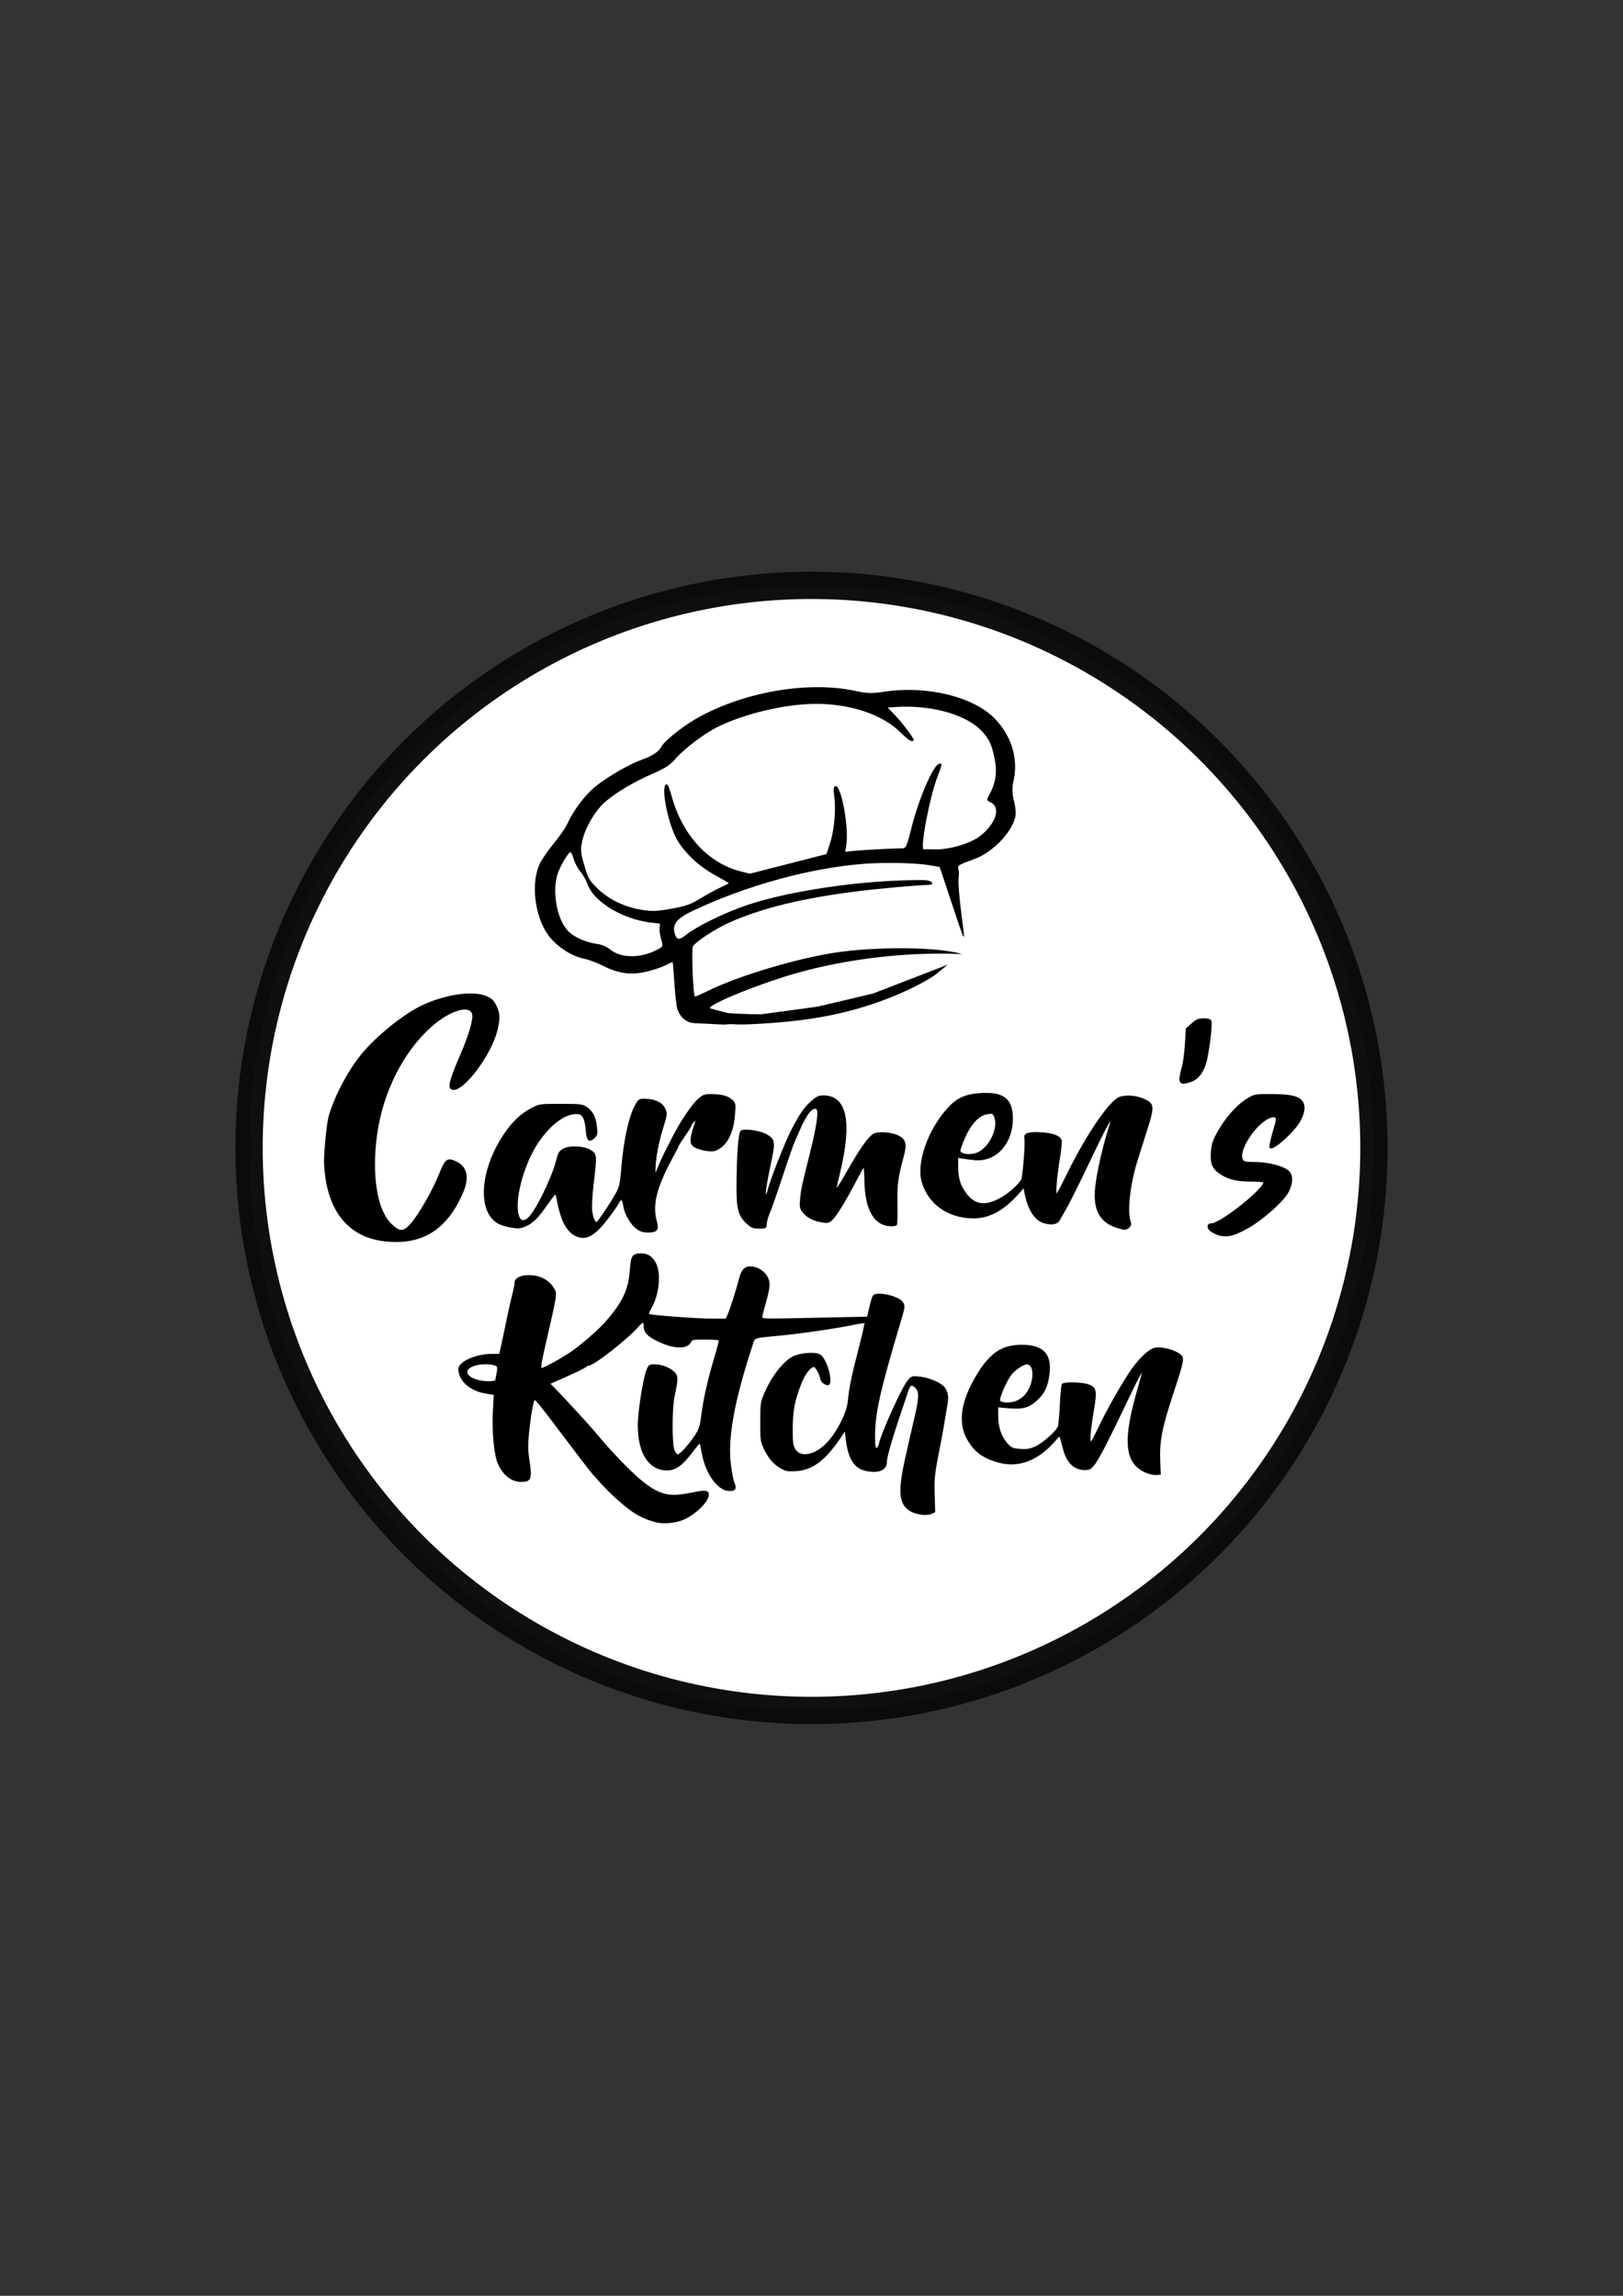 <?xml version="1.0" encoding="UTF-8" standalone="no"?>
<svg
   xmlns:dc="http://purl.org/dc/elements/1.1/"
   xmlns:cc="http://creativecommons.org/ns#"
   xmlns:rdf="http://www.w3.org/1999/02/22-rdf-syntax-ns#"
   xmlns:svg="http://www.w3.org/2000/svg"
   xmlns="http://www.w3.org/2000/svg"
   xmlns:sodipodi="http://sodipodi.sourceforge.net/DTD/sodipodi-0.dtd"
   xmlns:inkscape="http://www.inkscape.org/namespaces/inkscape"
   sodipodi:docname="Carmen's_Kitchen.svg"
   inkscape:version="1.0.1 (3bc2e813f5, 2020-09-07)"
   id="svg9194"
   version="1.1"
   viewBox="0 0 210 297"
   height="297mm"
   width="210mm">
  <rect x="0" y="0" width="210" height="297" fill="#333333" stroke="none"/>
  <defs
     id="defs9188" />
  <sodipodi:namedview
     inkscape:window-maximized="1"
     inkscape:window-y="0"
     inkscape:window-x="0"
     inkscape:window-height="860"
     inkscape:window-width="1600"
     showgrid="false"
     inkscape:document-rotation="0"
     inkscape:current-layer="layer3"
     inkscape:document-units="mm"
     inkscape:cy="30.436047"
     inkscape:cx="-385.99075"
     inkscape:zoom="0.35942312"
     inkscape:pageshadow="2"
     inkscape:pageopacity="0.0"
     borderopacity="1.0"
     bordercolor="#666666"
     pagecolor="#ffffff"
     id="base"
     inkscape:lockguides="false"
     showguides="false" />
  <g
     id="layer1"
     inkscape:groupmode="layer"
     inkscape:label="RoundBase"
     style="display:inline">
    <circle
       style="fill:#ffffff;fill-opacity:1;stroke:#0b0b0b;stroke-width:3.531;stroke-miterlimit:4;stroke-dasharray:none;stroke-opacity:0.98"
       id="path556"
       cx="105"
       cy="148.5"
       r="72.775" />
  </g>
  <g
     inkscape:groupmode="layer"
     id="layer2"
     inkscape:label="Carmen"
     style="display:inline">
    <path
       id="path9210"
       d="m 536.789,145.31 c -0.779,-0.208 -1.693,-0.625 -2.358,-1.078 -1.047,-0.712 -2.969,-2.647 -4.146,-4.176 -0.322,-0.418 -0.662,-0.846 -0.757,-0.952 -0.174,-0.195 -2.057,-2.994 -4.863,-7.23 -0.857,-1.295 -1.646,-2.382 -1.753,-2.416 -0.225,-0.072 -0.463,1.269 -0.748,4.209 -0.141,1.452 -0.142,2.34 -0.004,3.363 0.368,2.735 0.287,3.025 -0.849,3.025 -1.053,0 -2.001,-0.852 -2.561,-2.303 -0.428,-1.109 -0.682,-4.107 -0.563,-6.653 l 0.107,-2.284 -1.023,-0.194 c -1.58,-0.3 -2.807,-1.421 -2.982,-2.723 -0.07,-0.52 -0.006,-0.706 0.372,-1.084 0.633,-0.633 2.091,-1.144 3.265,-1.144 h 0.972 l 0.196,-0.971 c 0.108,-0.534 0.318,-1.655 0.466,-2.492 0.288,-1.626 0.676,-3.603 0.937,-4.774 0.088,-0.396 0.16,-0.86 0.16,-1.03 0,-0.566 0.599,-0.917 1.569,-0.917 1.219,0 2.226,0.586 2.755,1.602 0.393,0.756 0.433,0.453 -1.005,7.568 -0.445,2.202 -0.516,2.799 -0.338,2.841 0.227,0.055 2.513,-1.388 3.608,-2.277 1.187,-0.964 2.929,-2.701 3.693,-3.681 1.974,-2.534 2.674,-4.203 2.84,-6.765 0.122,-1.887 0.247,-2.097 1.247,-2.106 0.699,-0.007 1.262,0.439 1.611,1.276 0.556,1.33 0.311,3.997 -0.516,5.63 -0.323,0.637 -0.382,0.885 -0.223,0.94 0.508,0.174 5.513,0.595 7.067,0.595 h 1.696 l 0.229,-0.549 c 0.234,-0.56 1.009,-3.319 1.317,-4.685 0.246,-1.091 0.576,-1.523 1.168,-1.523 1.154,0 2.171,1.08 2.165,2.3 -0.002,0.361 -0.19,1.378 -0.419,2.26 -0.229,0.883 -0.417,1.747 -0.419,1.921 -0.003,0.305 0.182,0.312 5.36,0.183 2.95,-0.073 5.667,-0.14 6.039,-0.147 l 0.676,-0.014 0.254,-1.267 c 0.14,-0.697 0.315,-1.362 0.39,-1.478 0.372,-0.579 2.874,0.051 3.314,0.835 0.231,0.411 0.211,0.602 -0.229,2.277 -2.423,9.215 -2.969,11.992 -2.969,15.101 0,1.167 0.052,1.508 0.232,1.508 0.128,0 0.28,-0.24 0.339,-0.534 0.31,-1.55 2.614,-7.332 3.278,-8.228 0.405,-0.546 0.457,-0.566 1.262,-0.47 0.919,0.109 2.051,0.594 2.618,1.122 0.521,0.485 0.701,1.309 0.522,2.382 -0.084,0.502 -0.226,1.446 -0.316,2.096 -0.09,0.65 -0.235,1.601 -0.323,2.112 -0.866,5.051 -0.879,5.173 -0.825,7.43 l 0.054,2.278 -0.422,0.201 c -0.509,0.242 -1.644,0.068 -2.282,-0.35 -1.264,-0.828 -1.405,-2.415 -0.585,-6.603 0.091,-0.465 0.276,-1.415 0.412,-2.112 0.136,-0.697 0.44,-2.193 0.675,-3.325 0.533,-2.561 0.549,-3.407 0.075,-3.915 -0.474,-0.509 -0.688,-0.396 -0.941,0.495 -0.117,0.412 -0.52,1.775 -0.895,3.029 -0.883,2.95 -1.527,5.508 -1.527,6.069 0,1.024 -0.747,1.433 -2.139,1.173 -1.405,-0.263 -2.113,-1.457 -2.391,-4.036 l -0.136,-1.263 -0.328,0.571 c -1.86,3.241 -3.324,4.555 -5.244,4.71 -0.869,0.07 -1.153,0.023 -1.623,-0.268 -0.844,-0.522 -1.418,-1.24 -1.941,-2.43 -0.443,-1.009 -0.467,-1.192 -0.462,-3.597 0.006,-2.454 0.023,-2.577 0.552,-3.91 0.856,-2.154 2.156,-3.977 3.237,-4.536 0.594,-0.307 1.891,-0.48 2.537,-0.338 0.448,0.098 0.612,0.276 0.962,1.04 0.53,1.157 0.735,2.929 0.339,2.929 -0.308,0 -0.796,-0.444 -0.796,-0.724 0,-0.438 -0.569,-1.641 -0.776,-1.641 -0.425,0 -1.076,0.922 -1.487,2.106 -0.785,2.262 -1.017,3.6 -1.024,5.918 -0.006,1.916 0.037,2.271 0.339,2.787 0.641,1.095 2.2,0.778 3.547,-0.721 1.149,-1.278 2.384,-3.945 2.52,-5.445 0.185,-2.033 0.406,-3.242 1.368,-7.48 0.343,-1.513 0.587,-2.788 0.542,-2.833 -0.045,-0.045 -0.721,0.072 -1.501,0.26 -1.714,0.414 -5.858,1.097 -8.175,1.348 -3.13,0.339 -2.906,0.251 -3.192,1.243 -2.114,7.328 -2.873,12.096 -2.482,15.575 0.111,0.986 0.274,1.982 0.362,2.214 0.315,0.828 0.215,1.075 -0.436,1.075 -1.307,0 -2.689,-2.175 -3.109,-4.892 -0.107,-0.693 -0.223,-1.288 -0.257,-1.322 -0.034,-0.034 -0.486,0.57 -1.003,1.344 -1.104,1.653 -1.87,2.249 -2.837,2.211 -1.993,-0.08 -3.168,-2.212 -3.175,-5.765 -0.003,-1.618 0.564,-5.799 0.948,-6.99 0.251,-0.779 0.279,-0.802 0.928,-0.802 0.812,0 1.902,0.528 2.279,1.103 0.295,0.45 0.278,0.851 -0.12,2.951 -0.289,1.525 -0.296,6.155 -0.011,6.968 0.122,0.348 0.321,0.633 0.442,0.633 0.282,0 1.213,-1.151 1.983,-2.449 0.528,-0.891 0.625,-1.238 0.802,-2.869 0.188,-1.729 0.68,-4.263 1.272,-6.549 0.626,-2.417 0.733,-2.913 0.657,-3.035 -0.045,-0.072 -0.763,-0.131 -1.597,-0.131 -1.289,0 -1.532,0.044 -1.627,0.296 -0.347,0.924 -1.693,0.971 -3.398,0.118 -1.383,-0.692 -1.886,-1.236 -1.886,-2.041 0,-0.724 -0.184,-0.718 -0.75,0.024 -1.17,1.535 -5.036,4.982 -5.587,4.982 -0.077,0 -0.26,0.108 -0.407,0.24 -0.147,0.132 -1.123,0.672 -2.17,1.199 l -1.904,0.959 0.684,0.785 c 0.762,0.875 3.765,4.588 4.333,5.358 0.646,0.875 1.522,2.031 1.793,2.366 3.816,4.707 5.41,5.987 7.449,5.983 0.383,-4.8e-4 1.267,-0.136 1.964,-0.301 1.491,-0.353 1.858,-0.316 1.857,0.188 -8.3e-4,0.858 -1.502,2.52 -2.871,3.18 -0.824,0.397 -2.149,0.545 -2.956,0.329 z m -18.321,-18.302 c 0.003,-0.116 0.069,-0.529 0.144,-0.917 0.075,-0.388 0.08,-0.798 0.01,-0.911 -0.211,-0.341 -1.558,-0.457 -2.415,-0.207 -1.642,0.479 -1.361,1.727 0.48,2.133 0.756,0.166 1.774,0.111 1.781,-0.098 z m 74.149,11.939 c -2.547,-1.118 -2.813,-3.988 -1.017,-10.955 0.281,-1.088 0.507,-2.069 0.503,-2.179 -0.011,-0.292 -0.533,0.748 -1.342,2.672 -3.71,8.827 -4.262,9.938 -4.975,10.022 -1.35,0.158 -2.282,-0.753 -2.705,-2.643 -0.431,-1.928 -0.4,-1.885 -0.901,-1.213 -2.002,2.684 -4.268,3.667 -6.624,2.874 -1.687,-0.568 -2.596,-1.344 -3.382,-2.889 -1.079,-2.121 -0.724,-4.925 1.043,-8.249 1.526,-2.87 2.833,-3.875 5.059,-3.892 2.409,-0.018 3.385,1.106 3.129,3.605 -0.169,1.653 -0.568,2.61 -1.457,3.499 -0.913,0.913 -1.592,1.101 -3.311,0.917 l -1.08,-0.116 v 1.274 c 0,1.466 0.405,2.748 1.148,3.639 0.414,0.496 0.6,0.581 1.423,0.649 0.76,0.063 1.102,4.8e-4 1.741,-0.319 0.819,-0.409 2.37,-1.954 2.619,-2.609 0.078,-0.204 0.184,-1.497 0.236,-2.873 0.052,-1.376 0.159,-2.566 0.237,-2.644 0.251,-0.251 2.276,-0.189 2.937,0.09 0.84,0.354 0.919,0.768 0.58,3.057 -0.398,2.693 -0.525,4.325 -0.335,4.325 0.162,0 0.247,-0.172 1.291,-2.618 0.907,-2.126 2.78,-5.779 3.603,-7.028 0.873,-1.325 1.839,-2.318 2.391,-2.458 0.985,-0.25 2.96,0.497 3.14,1.188 0.1,0.381 -0.109,1.29 -0.996,4.329 -1.376,4.719 -1.667,6.405 -1.574,9.122 l 0.055,1.605 -0.422,0.039 c -0.232,0.022 -0.688,-0.077 -1.014,-0.22 z m -13.984,-9.9 c 1.162,-1.353 1.33,-4.196 0.248,-4.192 -0.397,8.3e-4 -1.298,0.679 -1.772,1.333 -0.567,0.782 -1.46,3.121 -1.326,3.47 0.127,0.331 1.086,0.406 1.801,0.141 0.325,-0.12 0.797,-0.459 1.05,-0.752 z m -72.841,-20.115 c -4.211,-0.542 -6.604,-4.073 -6.818,-10.061 -0.04,-1.12 0.283,-4.962 0.495,-5.885 0.558,-2.43 2.18,-5.967 3.705,-8.078 1.711,-2.368 4.762,-5.172 6.886,-6.326 2.598,-1.412 5.765,-1.939 7.271,-1.211 0.613,0.297 0.825,0.524 1.113,1.194 0.428,0.994 0.444,1.658 0.082,3.265 -0.717,3.18 -3.912,7.925 -5.043,7.491 -0.468,-0.18 -0.255,-1.123 0.998,-4.417 0.966,-2.54 1.487,-4.577 1.348,-5.274 -0.272,-1.359 -2.596,-0.603 -4.728,1.538 -3.237,3.251 -5.575,8.511 -6.242,14.04 -0.642,5.321 0.015,9.861 1.687,11.656 0.966,1.037 1.397,1.022 2.265,-0.076 0.896,-1.133 2.454,-4.223 3.231,-6.407 0.702,-1.974 0.881,-2.131 1.855,-1.627 1.203,0.622 1.481,2 0.778,3.867 -1.829,4.859 -4.641,6.857 -8.882,6.311 z m 21.965,-0.57 c -1.132,-0.476 -1.837,-1.925 -2.29,-4.707 -0.06,-0.371 -0.149,-0.737 -0.196,-0.814 -0.048,-0.077 -0.478,0.513 -0.956,1.31 -1.039,1.732 -1.706,2.488 -2.553,2.889 -0.54,0.256 -0.769,0.273 -1.617,0.115 -0.543,-0.101 -1.228,-0.36 -1.522,-0.576 -2.252,-1.655 -1.849,-6.962 0.872,-11.489 0.934,-1.554 1.903,-2.577 3.105,-3.276 0.825,-0.48 0.901,-0.492 3.239,-0.492 2.171,0 2.439,0.033 2.872,0.355 0.715,0.533 1.038,1.212 1.165,2.453 0.103,1.01 0.079,1.155 -0.255,1.488 -0.577,0.577 -0.762,0.36 -0.864,-1.016 -0.143,-1.917 -0.54,-2.373 -1.772,-2.033 -1.211,0.334 -2.555,1.633 -3.753,3.627 -1.52,2.529 -2.625,6.847 -2.321,9.062 0.152,1.106 0.59,1.4 1.216,0.817 0.843,-0.784 2.774,-5.239 3.276,-7.559 0.194,-0.894 0.324,-1.139 0.743,-1.403 0.714,-0.449 2.34,-0.354 3.091,0.18 0.652,0.464 0.66,0.587 0.272,4.289 -0.149,1.418 -0.223,2.985 -0.165,3.482 0.106,0.918 0.341,1.545 0.578,1.545 0.152,0 1.443,-2.148 2.197,-3.656 0.466,-0.932 0.537,-1.286 0.696,-3.463 0.261,-3.572 0.853,-6.638 1.555,-8.053 0.386,-0.778 0.404,-0.79 1.17,-0.765 1.072,0.035 1.811,0.455 2.127,1.21 0.247,0.591 0.233,0.718 -0.271,2.565 -0.519,1.901 -0.866,4.141 -0.85,5.491 0.007,0.661 0.018,0.649 0.435,-0.507 0.432,-1.194 0.509,-1.378 1.682,-3.97 0.899,-1.987 2.166,-4.114 2.868,-4.816 0.488,-0.488 0.712,-0.589 1.301,-0.587 1.243,0.003 1.964,0.198 2.422,0.654 0.429,0.427 0.441,0.493 0.35,1.878 -0.143,2.159 -0.76,3.71 -1.745,4.384 -0.475,0.326 -0.702,0.373 -1.357,0.283 -0.432,-0.059 -1.021,-0.246 -1.308,-0.414 -0.614,-0.361 -0.657,-0.867 -0.208,-2.446 0.153,-0.539 0.278,-1.023 0.278,-1.076 0,-0.215 -0.501,0.337 -0.606,0.668 -0.062,0.195 -0.407,0.836 -0.767,1.424 -0.36,0.588 -0.654,1.105 -0.654,1.15 0,0.045 -0.369,0.861 -0.82,1.813 -1.747,3.685 -2.225,5.931 -1.717,8.051 0.264,1.1 0.082,1.366 -0.933,1.366 -0.538,0 -0.863,-0.115 -1.255,-0.444 -0.648,-0.545 -1.31,-1.813 -1.459,-2.793 -0.172,-1.129 -0.291,-1.223 -0.658,-0.518 -0.609,1.171 -1.854,2.991 -2.466,3.603 -0.818,0.819 -1.447,1.028 -2.174,0.722 z m 72.782,-0.287 c -0.662,-0.297 -0.996,-0.625 -0.996,-0.978 0,-0.209 0.12,-0.317 0.352,-0.317 1.083,0 6.353,-4.806 5.962,-5.437 -0.047,-0.075 -0.717,-0.137 -1.489,-0.137 -1.55,0 -2.546,-0.274 -3.421,-0.941 -0.895,-0.683 -1.119,-1.284 -1.03,-2.763 0.065,-1.075 0.191,-1.508 0.792,-2.719 0.864,-1.74 2.174,-3.4 3.285,-4.163 0.785,-0.539 0.889,-0.563 2.384,-0.563 2.136,0 3.008,0.143 3.561,0.584 0.64,0.511 0.641,1.513 0.002,2.815 -0.671,1.368 -3.009,3.765 -3.344,3.43 -0.089,-0.089 0.187,-1.48 0.555,-2.791 0.296,-1.059 0.161,-1.376 -0.491,-1.149 -1.639,0.572 -3.863,4.38 -3.238,5.546 0.16,0.299 0.349,0.349 1.321,0.351 1.792,0.003 3.706,0.631 4.085,1.34 0.341,0.638 0.197,1.737 -0.354,2.698 -0.683,1.191 -2.782,3.276 -4.326,4.296 -1.688,1.116 -2.613,1.346 -3.61,0.899 z m -11.344,-0.861 c -1.95,-0.696 -2.715,-2.299 -2.452,-5.137 0.2,-2.158 0.921,-5.668 1.759,-8.557 0.086,-0.297 0.069,-0.307 -0.14,-0.085 -0.255,0.271 -0.825,1.547 -3.018,6.757 -0.763,1.812 -1.653,3.826 -1.979,4.476 -0.326,0.65 -0.676,1.356 -0.779,1.567 -0.244,0.501 -0.816,0.637 -1.643,0.389 -1.107,-0.332 -1.867,-1.67 -2.264,-3.984 l -0.116,-0.676 -0.447,0.591 c -1.783,2.358 -3.447,3.421 -5.34,3.41 -2.804,-0.016 -5.051,-1.816 -5.77,-4.621 -0.627,-2.447 0.683,-6.704 2.928,-9.516 1.006,-1.26 1.937,-1.753 3.568,-1.89 2.49,-0.209 3.554,0.542 3.702,2.616 0.25,3.489 -1.702,6.174 -4.275,5.88 -0.469,-0.054 -1.097,-0.146 -1.394,-0.205 l -0.54,-0.108 0.004,1.161 c 0.006,1.606 0.249,2.53 0.943,3.581 1.028,1.558 2.268,1.722 4.088,0.542 0.845,-0.548 1.855,-1.573 2.286,-2.319 0.18,-0.311 0.494,-4.907 0.37,-5.408 -0.144,-0.582 0.426,-0.786 1.894,-0.674 1.265,0.096 1.995,0.402 2.194,0.921 0.058,0.152 -0.021,1.154 -0.177,2.228 -0.394,2.724 -0.546,5.039 -0.317,4.824 0.099,-0.093 0.57,-1.081 1.046,-2.196 1.849,-4.328 3.929,-8.092 5.367,-9.712 0.526,-0.592 0.759,-0.724 1.412,-0.797 0.858,-0.097 1.833,0.156 2.554,0.662 0.612,0.429 0.605,0.973 -0.04,3.298 -0.277,1 -0.811,2.92 -1.186,4.265 -0.872,3.132 -1.216,6.686 -0.779,8.051 0.075,0.235 0.021,0.458 -0.155,0.633 -0.323,0.323 -0.472,0.327 -1.304,0.03 z m -15.869,-9.624 c 1.405,-0.731 2.449,-3.321 1.904,-4.725 -0.172,-0.443 -0.243,-0.477 -0.802,-0.386 -1.099,0.178 -2.099,1.476 -2.86,3.713 -0.386,1.135 -0.394,1.226 -0.122,1.424 0.385,0.282 1.315,0.269 1.881,-0.025 z m -26.316,9.044 c -0.89,-0.936 -1.102,-1.844 -1.09,-4.668 0.019,-4.203 0.207,-7.061 0.476,-7.212 0.468,-0.262 2.204,0.052 2.902,0.525 0.815,0.552 0.883,0.96 0.502,3.023 -0.662,3.588 -0.815,4.762 -0.617,4.762 0.084,0 0.202,-0.268 0.264,-0.596 0.199,-1.058 1.936,-6.123 2.627,-7.658 0.979,-2.174 1.51,-3.06 2.315,-3.866 0.592,-0.592 0.83,-0.718 1.356,-0.717 2.595,0.002 3.202,3.345 1.804,9.937 -0.469,2.21 -0.456,2.107 -0.237,1.971 0.093,-0.057 0.69,-1.154 1.328,-2.437 1.313,-2.642 2.251,-4.137 2.84,-4.523 0.495,-0.324 2.046,-0.19 2.774,0.24 0.822,0.486 0.928,1.036 0.524,2.718 -0.622,2.583 -0.733,3.575 -0.69,6.136 0.023,1.379 -0.008,2.558 -0.07,2.62 -0.062,0.062 -0.323,0.107 -0.58,0.099 -1.904,-0.055 -2.915,-2.077 -2.963,-5.922 -0.013,-1.036 -0.079,-1.828 -0.146,-1.759 -0.068,0.069 -0.544,1.038 -1.058,2.152 -1.158,2.51 -2.082,4.209 -2.586,4.752 -0.327,0.353 -0.48,0.398 -1.019,0.3 -1.013,-0.184 -1.774,-0.616 -2.207,-1.252 -0.363,-0.534 -0.392,-0.708 -0.296,-1.801 0.108,-1.226 0.159,-1.497 1.085,-5.716 0.838,-3.817 1.064,-5.687 0.714,-5.903 -0.489,-0.302 -1.184,0.652 -1.96,2.693 -0.247,0.65 -0.551,1.448 -0.675,1.774 -0.124,0.325 -0.537,1.655 -0.918,2.956 -1.241,4.238 -1.542,5.223 -1.876,6.138 -0.181,0.496 -0.329,1.123 -0.329,1.394 0,0.473 -0.031,0.492 -0.786,0.492 -0.693,0 -0.86,-0.077 -1.408,-0.653 z M 596.334,88.037 c 0,-0.274 0.117,-0.939 0.26,-1.478 0.143,-0.539 0.307,-1.892 0.364,-3.007 l 0.104,-2.027 0.63,-0.633 c 0.526,-0.529 0.745,-0.633 1.331,-0.633 0.46,0 0.734,0.085 0.796,0.248 0.164,0.427 -0.297,4.516 -0.631,5.599 -0.381,1.234 -0.855,1.883 -1.609,2.198 -0.914,0.382 -1.244,0.312 -1.244,-0.266 z"
       style="display:inline;fill:#000000;stroke-width:0.169"
       sodipodi:nodetypes="csssssscssscsssscsssssssssssssssscssscscsscsssssssssssssscssssssssssscsssssssssssssscssssssssssssssssssssssssssssssssscssccscsccsscsssssssssssssssssscsssssssssssssssscsssscsssssssssssssssssssssssscsssssssssssssssssssssssssssssssscssssssssssssssssssccssssssssscsssscssscccsssssssscssssssssccssssssssssssssssccsssssssssssssssscsssssssssssssssssssssssssssccsssssssc" />
  </g>
  <g
     inkscape:groupmode="layer"
     id="layer3"
     inkscape:label="Hat"
     style="display:inline">
    <path
       style="display:inline;fill:#000000;stroke-width:0.226"
       d="m -26.66,-117.391 c -1.125,-0.242 -1.944,-0.966 -2.208,-1.951 -0.101,-0.377 -0.259,-1.861 -0.351,-3.296 -0.092,-1.435 -0.194,-2.626 -0.227,-2.645 -0.033,-0.018 -0.439,0.163 -0.903,0.404 -0.464,0.242 -1.569,0.612 -2.455,0.822 -2.02,0.479 -3.615,0.27 -5.616,-0.737 -0.789,-0.397 -1.886,-0.811 -2.438,-0.919 -1.751,-0.344 -3.763,-1.699 -4.799,-3.233 -1.672,-2.473 -2.123,-6.641 -0.981,-9.06 0.266,-0.563 1.081,-1.747 1.812,-2.631 0.731,-0.884 1.513,-2.012 1.738,-2.505 0.82,-1.799 2.321,-3.786 3.694,-4.889 1.623,-1.304 4.338,-2.861 6.051,-3.472 1.296,-0.462 2.106,-1.006 2.44,-1.641 0.392,-0.744 2.562,-2.5 4.425,-3.583 5.99,-3.478 14.512,-4.979 20.678,-3.641 1.511,0.328 2.173,0.347 3.717,0.108 5.524,-0.857 11.662,0.654 14.39,3.543 2.133,2.259 2.984,5.118 2.365,7.948 -0.211,0.964 -0.195,1.68 0.058,2.671 0.213,0.831 0.267,1.66 0.139,2.143 -0.529,2.014 -2.995,4.518 -5.246,5.327 -2.093,0.753 -2.234,0.843 -2.09,1.347 0.075,0.262 0.083,0.823 0.018,1.247 -0.065,0.424 0.1,2.459 0.368,4.522 0.541,4.187 0.682,4.404 -1.615,-2.495 l -1.194,-3.585 -1.229,-0.215 c -1.788,-0.312 -5.708,-0.406 -8.463,-0.203 -6.963,0.514 -15.249,2.781 -22.236,6.082 -2.076,0.981 -2.694,1.745 -2.361,2.919 0.252,0.887 0.555,0.923 1.498,0.177 1.228,-0.972 4.193,-2.467 6.948,-3.505 5.522,-2.079 15.85,-3.624 23.807,-3.562 1.01,0.006 1.536,0.613 0.548,0.63 -1.443,0.027 -6.408,0.473 -9.284,0.836 -6.977,0.881 -12.088,2.123 -16.277,3.956 -1.912,0.837 -4.495,2.508 -4.872,3.152 -0.221,0.379 0.012,6.378 0.254,6.497 0.05,0.025 0.796,-0.302 1.658,-0.726 4.174,-2.052 12.167,-4.405 17.167,-5.055 4.947,-0.643 11.361,-0.622 14.758,0.048 0.716,0.141 1.078,0.247 0.804,0.235 -7.508,-0.333 -16.089,0.782 -22.984,2.989 -5.124,1.639 -9.747,3.565 -9.231,3.846 0.107,0.058 0.708,0.14 1.336,0.184 l 1.141,0.079 -1.431,0.926 c -1.687,1.092 -2.03,1.186 -3.324,0.907 z m -4.798,-9.488 c 0.792,-0.409 0.799,-0.429 0.507,-1.454 -0.163,-0.572 -0.24,-1.246 -0.171,-1.498 0.1,-0.367 0.036,-0.464 -0.323,-0.485 -4.013,-0.231 -8.161,-2.59 -9.052,-5.148 -0.162,-0.464 -0.559,-1.152 -0.884,-1.529 -0.324,-0.377 -0.71,-1.107 -0.858,-1.623 -0.147,-0.516 -0.351,-0.92 -0.453,-0.896 -0.239,0.054 -1.111,1.485 -1.52,2.493 -0.904,2.225 -0.296,6.079 1.21,7.681 0.78,0.829 2.345,1.521 3.899,1.723 0.491,0.063 1.185,0.364 1.542,0.666 1.379,1.17 3.915,1.2 6.102,0.072 z m 41.827,-14.739 c 2.042,-1.621 2.681,-3.693 1.336,-4.33 -0.557,-0.264 -0.558,-0.271 -0.155,-1.023 0.862,-1.607 1.038,-3.039 0.607,-4.934 -0.334,-1.47 -0.554,-1.974 -1.256,-2.874 -1.899,-2.434 -6.706,-3.864 -11.746,-3.493 l -0.783,0.058 1.004,1.033 c 0.791,0.813 2.303,2.808 2.408,3.178 0.011,0.036 -0.112,0.095 -0.27,0.131 -0.159,0.036 -0.811,-0.461 -1.451,-1.106 -2.325,-2.343 -6.603,-3.765 -11.165,-3.712 -3.925,0.046 -9.026,1.263 -12.54,2.993 -1.689,0.831 -4.296,2.8 -5.439,4.108 -0.744,0.851 -1.28,1.201 -2.95,1.93 -2.435,1.062 -4.704,2.405 -6.104,3.613 -1.3,1.121 -2.594,3.295 -2.986,5.015 -0.267,1.174 -0.238,1.569 0.242,3.209 0.499,1.708 0.645,1.966 1.674,2.978 1.432,1.408 3.456,2.405 5.632,2.775 1.434,0.244 2.068,0.224 3.96,-0.126 1.976,-0.364 2.432,-0.524 3.712,-1.3 0.802,-0.486 1.971,-1.125 2.597,-1.419 0.626,-0.294 1.131,-0.559 1.122,-0.59 -0.007,-0.031 -0.841,-0.512 -1.85,-1.07 -1.965,-1.087 -3.677,-2.666 -4.744,-4.375 -1.184,-1.898 -2.233,-6.916 -1.53,-7.318 0.198,-0.115 0.399,0.32 0.803,1.739 1.395,4.895 4.711,8.454 8.853,9.505 l 1.192,0.302 4.96,-1.269 4.959,-1.269 0.475,-1.456 c 0.543,-1.663 0.776,-4.401 0.52,-6.109 -0.117,-0.774 -0.07,-1.189 0.139,-1.238 0.775,-0.178 1.8,5.376 1.421,7.704 l -0.129,0.8 1.131,-0.117 c 1.196,-0.124 5.377,-0.341 6.26,-0.326 0.458,0.006 0.595,-0.291 1.113,-2.407 0.94,-3.84 2.856,-8.344 3.625,-8.521 0.461,-0.105 0.457,-0.079 -0.258,1.837 -1.008,2.701 -2.229,9.308 -1.703,9.217 0.093,-0.018 0.728,-0.014 1.409,0.004 1.924,0.053 4.65,-0.756 5.905,-1.752 z"
       id="path379-5-4-2"
       sodipodi:nodetypes="scsccsssssssssscssssccssssscssscsssssssccsscssscsssssscsssssssssssscscssscsssssscssssssssssscccsssscssssccss" />
    <path
       style="display:inline;fill:#000000;stroke-width:0.226"
       d="m 89.816,132.359 c -1.149,-0.057 -1.944,-0.966 -2.208,-1.951 -0.101,-0.377 -0.259,-1.861 -0.351,-3.296 -0.092,-1.435 -0.194,-2.626 -0.227,-2.645 -0.033,-0.018 -0.439,0.163 -0.903,0.404 -0.464,0.242 -1.569,0.612 -2.455,0.822 -2.02,0.479 -3.615,0.27 -5.616,-0.737 -0.789,-0.397 -1.886,-0.811 -2.438,-0.919 -1.751,-0.344 -3.763,-1.699 -4.799,-3.233 -1.672,-2.473 -2.123,-6.641 -0.981,-9.06 0.266,-0.563 1.081,-1.747 1.812,-2.631 0.731,-0.884 1.513,-2.012 1.738,-2.505 0.82,-1.799 2.321,-3.786 3.694,-4.889 1.623,-1.304 4.338,-2.861 6.051,-3.472 1.296,-0.462 2.106,-1.006 2.44,-1.641 0.392,-0.744 2.562,-2.5 4.425,-3.583 5.99,-3.478 14.512,-4.979 20.678,-3.641 1.511,0.328 2.173,0.347 3.717,0.108 5.524,-0.857 11.662,0.654 14.39,3.543 2.133,2.259 2.984,5.118 2.365,7.948 -0.211,0.964 -0.195,1.68 0.058,2.671 0.213,0.831 0.267,1.66 0.139,2.143 -0.529,2.014 -2.995,4.518 -5.246,5.327 -2.093,0.753 -2.234,0.843 -2.09,1.347 0.075,0.262 0.083,0.823 0.018,1.247 -0.065,0.424 0.1,2.459 0.368,4.522 0.541,4.187 0.682,4.404 -1.615,-2.495 l -1.194,-3.585 -1.229,-0.215 c -1.788,-0.312 -5.708,-0.406 -8.463,-0.203 -6.963,0.514 -15.249,2.781 -22.236,6.082 -2.076,0.981 -2.694,1.745 -2.361,2.919 0.252,0.887 0.555,0.923 1.498,0.177 1.228,-0.972 4.193,-2.467 6.948,-3.505 5.522,-2.079 15.85,-3.624 23.807,-3.562 1.01,0.006 1.536,0.613 0.548,0.63 -1.443,0.027 -6.408,0.473 -9.284,0.836 -6.977,0.881 -12.088,2.123 -16.277,3.956 -1.912,0.837 -4.495,2.508 -4.872,3.152 -0.221,0.379 0.012,6.378 0.254,6.496 0.05,0.025 0.796,-0.302 1.658,-0.726 4.174,-2.052 12.167,-4.405 17.167,-5.055 4.947,-0.643 11.361,-0.622 14.758,0.048 0.716,0.141 1.078,0.247 0.804,0.235 -7.508,-0.333 -16.089,0.782 -22.984,2.989 -5.124,1.639 -9.943,3.762 -9.427,4.041 0.053,0.029 2.27,0.602 2.27,0.602 1.853,0.149 4.271,0.168 4.271,0.168 l 3.648,-0.494 3.648,-0.494 3.355,-0.787 3.876,-0.917 9.647,-3.727 v 0 l -1.431,1.179 c -0.776,0.639 -5.845,3.708 -13.379,5.293 -3.627,0.763 -7.237,1.053 -10.245,1.207 -2.889,0.148 -2.355,-0.094 -3.84,0.068 z m -4.798,-9.488 c 0.792,-0.409 0.799,-0.429 0.507,-1.454 -0.163,-0.572 -0.24,-1.246 -0.171,-1.498 0.1,-0.367 0.036,-0.464 -0.323,-0.485 -4.013,-0.231 -8.161,-2.59 -9.052,-5.148 -0.162,-0.464 -0.559,-1.152 -0.884,-1.529 -0.324,-0.377 -0.71,-1.107 -0.858,-1.623 -0.147,-0.516 -0.351,-0.92 -0.453,-0.896 -0.239,0.054 -1.111,1.485 -1.52,2.493 -0.904,2.225 -0.296,6.079 1.21,7.681 0.78,0.829 2.345,1.521 3.899,1.723 0.491,0.063 1.185,0.364 1.542,0.666 1.379,1.17 3.915,1.2 6.102,0.072 z m 41.827,-14.739 c 2.042,-1.621 2.681,-3.693 1.336,-4.33 -0.557,-0.264 -0.558,-0.271 -0.155,-1.023 0.862,-1.607 1.038,-3.039 0.607,-4.934 -0.334,-1.47 -0.554,-1.974 -1.256,-2.874 -1.899,-2.434 -6.706,-3.864 -11.746,-3.493 l -0.783,0.057 1.004,1.033 c 0.791,0.813 2.303,2.808 2.408,3.178 0.011,0.036 -0.112,0.095 -0.27,0.131 -0.159,0.036 -0.811,-0.461 -1.451,-1.106 -2.325,-2.343 -6.603,-3.765 -11.165,-3.712 -3.925,0.046 -9.026,1.263 -12.54,2.993 -1.689,0.831 -4.296,2.8 -5.439,4.108 -0.744,0.851 -1.28,1.201 -2.95,1.93 -2.435,1.062 -4.704,2.405 -6.104,3.613 -1.3,1.121 -2.594,3.295 -2.986,5.015 -0.267,1.174 -0.238,1.569 0.242,3.209 0.499,1.708 0.645,1.966 1.674,2.978 1.432,1.408 3.456,2.405 5.632,2.775 1.434,0.244 2.068,0.224 3.96,-0.126 1.976,-0.364 2.432,-0.524 3.712,-1.3 0.802,-0.486 1.971,-1.125 2.597,-1.419 0.626,-0.294 1.131,-0.559 1.122,-0.59 -0.007,-0.031 -0.841,-0.512 -1.85,-1.07 -1.965,-1.087 -3.677,-2.666 -4.744,-4.375 -1.184,-1.898 -2.233,-6.916 -1.53,-7.318 0.198,-0.115 0.399,0.32 0.803,1.739 1.395,4.895 4.711,8.454 8.853,9.505 l 1.192,0.302 4.96,-1.269 4.959,-1.269 0.475,-1.456 c 0.543,-1.663 0.776,-4.401 0.52,-6.109 -0.117,-0.774 -0.07,-1.189 0.139,-1.238 0.775,-0.178 1.8,5.376 1.421,7.704 l -0.129,0.8 1.131,-0.117 c 1.196,-0.124 5.377,-0.341 6.26,-0.326 0.458,0.006 0.595,-0.291 1.113,-2.407 0.94,-3.84 2.856,-8.344 3.625,-8.521 0.461,-0.105 0.457,-0.078 -0.258,1.837 -1.008,2.701 -2.229,9.308 -1.703,9.217 0.093,-0.018 0.728,-0.014 1.409,0.004 1.924,0.053 4.65,-0.756 5.905,-1.752 z"
       id="path864"
       sodipodi:nodetypes="scsccsssssssssscssssccssssscssscsssssssccsscssscccccccssscsssscsssssssssssscscssscsssssscssssssssssscccsssscssssccssccs" />
    <path
       style="display:inline;fill:#000000;stroke-width:0.226"
       d="m 69.204,-70.077 c -1.149,-0.057 -1.944,-0.966 -2.208,-1.951 -0.101,-0.377 -0.259,-1.861 -0.351,-3.296 -0.092,-1.435 -0.194,-2.626 -0.227,-2.645 -0.033,-0.018 -0.439,0.163 -0.903,0.404 -0.464,0.242 -1.569,0.612 -2.455,0.822 -2.02,0.479 -3.615,0.27 -5.616,-0.737 -0.789,-0.397 -1.886,-0.811 -2.438,-0.919 -1.751,-0.344 -3.763,-1.699 -4.799,-3.233 -1.672,-2.473 -2.123,-6.641 -0.981,-9.06 0.266,-0.563 1.081,-1.747 1.812,-2.631 0.731,-0.884 1.513,-2.012 1.738,-2.505 0.82,-1.799 2.321,-3.786 3.694,-4.889 1.623,-1.304 4.338,-2.861 6.051,-3.472 1.296,-0.462 2.106,-1.006 2.44,-1.641 0.392,-0.744 2.562,-2.5 4.425,-3.583 5.99,-3.478 14.512,-4.979 20.678,-3.641 1.511,0.328 2.173,0.347 3.717,0.108 5.524,-0.857 11.662,0.654 14.39,3.543 2.133,2.259 2.984,5.118 2.365,7.948 -0.211,0.964 -0.195,1.68 0.058,2.671 0.213,0.831 0.267,1.66 0.139,2.143 -0.529,2.014 -2.995,4.518 -5.246,5.327 -2.093,0.753 -2.234,0.843 -2.09,1.347 0.075,0.262 0.083,0.823 0.018,1.247 -0.065,0.424 0.1,2.459 0.368,4.522 0.541,4.187 0.682,4.404 -1.615,-2.495 l -1.194,-3.585 -1.229,-0.215 c -1.788,-0.312 -5.708,-0.406 -8.463,-0.203 -6.963,0.514 -15.249,2.781 -22.236,6.082 -2.076,0.981 -2.694,1.745 -2.361,2.919 0.252,0.887 0.555,0.923 1.498,0.177 1.228,-0.972 4.193,-2.467 6.948,-3.505 5.522,-2.079 15.85,-3.624 23.807,-3.562 1.01,0.006 1.536,0.613 0.548,0.63 -1.443,0.027 -6.408,0.473 -9.284,0.836 -6.977,0.881 -12.088,2.123 -16.277,3.956 -1.912,0.837 -4.495,2.508 -4.872,3.152 -0.221,0.379 0.012,6.378 0.254,6.496 0.05,0.025 0.796,-0.302 1.658,-0.726 4.174,-2.052 12.167,-4.405 17.167,-5.055 4.947,-0.643 11.361,-0.622 14.758,0.048 0.716,0.141 1.078,0.247 0.804,0.235 -7.508,-0.333 -16.089,0.782 -22.984,2.989 -5.124,1.639 -9.943,3.762 -9.427,4.041 0.053,0.029 2.27,0.602 2.27,0.602 1.853,0.149 4.271,0.168 4.271,0.168 l 3.648,-0.494 3.648,-0.494 3.355,-0.787 3.876,-0.917 9.647,-3.727 v 0 l -1.431,1.179 c -0.776,0.639 -5.845,3.708 -13.379,5.293 -3.627,0.763 -7.237,1.053 -10.245,1.207 -2.889,0.148 -2.355,-0.094 -3.84,0.068 z m -4.798,-9.488 c 0.792,-0.409 0.799,-0.429 0.507,-1.454 -0.163,-0.572 -0.24,-1.246 -0.171,-1.498 0.1,-0.367 0.036,-0.464 -0.323,-0.485 -4.013,-0.231 -8.161,-2.59 -9.052,-5.148 -0.162,-0.464 -0.559,-1.152 -0.884,-1.529 -0.324,-0.377 -0.71,-1.107 -0.858,-1.623 -0.147,-0.516 -0.351,-0.92 -0.453,-0.896 -0.239,0.054 -1.111,1.485 -1.52,2.493 -0.904,2.225 -0.296,6.079 1.21,7.681 0.78,0.829 2.345,1.521 3.899,1.723 0.491,0.063 1.185,0.364 1.542,0.666 1.379,1.17 3.915,1.2 6.102,0.072 z m 41.827,-14.739 c 2.042,-1.621 2.681,-3.693 1.336,-4.33 -0.557,-0.264 -0.558,-0.271 -0.155,-1.023 0.862,-1.607 1.038,-3.039 0.607,-4.934 -0.334,-1.47 -0.554,-1.974 -1.256,-2.874 -1.899,-2.434 -6.706,-3.864 -11.746,-3.493 l -0.783,0.058 1.004,1.033 c 0.791,0.813 2.303,2.808 2.408,3.178 0.011,0.036 -0.112,0.095 -0.27,0.131 -0.159,0.036 -0.811,-0.461 -1.451,-1.106 -2.325,-2.343 -6.603,-3.765 -11.165,-3.712 -3.925,0.046 -9.026,1.263 -12.54,2.993 -1.689,0.831 -4.296,2.8 -5.439,4.108 -0.744,0.851 -1.28,1.201 -2.95,1.93 -2.435,1.062 -4.704,2.405 -6.104,3.613 -1.3,1.121 -2.594,3.295 -2.986,5.015 -0.267,1.174 -0.238,1.569 0.242,3.209 0.499,1.708 0.645,1.966 1.674,2.978 1.432,1.408 3.456,2.405 5.632,2.775 1.434,0.244 2.068,0.224 3.96,-0.126 1.976,-0.364 2.432,-0.524 3.712,-1.3 0.802,-0.486 1.971,-1.125 2.597,-1.419 0.626,-0.294 1.131,-0.559 1.122,-0.59 -0.007,-0.031 -0.841,-0.512 -1.85,-1.07 -1.965,-1.087 -3.677,-2.666 -4.744,-4.375 -1.184,-1.898 -2.233,-6.916 -1.53,-7.318 0.198,-0.115 0.399,0.32 0.803,1.739 1.395,4.895 4.711,8.454 8.853,9.505 l 1.192,0.302 4.96,-1.269 4.959,-1.269 0.475,-1.456 c 0.543,-1.663 0.776,-4.401 0.52,-6.109 -0.117,-0.774 -0.07,-1.189 0.139,-1.238 0.775,-0.178 1.8,5.376 1.421,7.704 l -0.129,0.8 1.131,-0.117 c 1.196,-0.124 5.377,-0.341 6.26,-0.326 0.458,0.006 0.595,-0.291 1.113,-2.407 0.94,-3.84 2.856,-8.344 3.625,-8.521 0.461,-0.105 0.457,-0.079 -0.258,1.837 -1.008,2.701 -2.229,9.308 -1.703,9.217 0.093,-0.018 0.728,-0.014 1.409,0.004 1.924,0.053 4.65,-0.756 5.905,-1.752 z"
       id="path866"
       sodipodi:nodetypes="scsccsssssssssscssssccssssscssscsssssssccsscssscccccccssscsssscsssssssssssscscssscsssssscssssssssssscccsssscssssccssccs" />
  </g>
  <g
     inkscape:groupmode="layer"
     id="layer4"
     inkscape:label="Utensils"
     style="display:inline">
    <path
       style="display:inline;fill:#000000;stroke-width:0.284"
       d="m -93.095,256.793 c -2.613,0.411 -4.894,-2.129 -4.34,-4.834 0.099,-0.484 4.664,-10.402 10.145,-22.041 19.244,-40.865 19.787,-42.049 19.43,-42.311 -0.187,-0.137 -0.974,-0.994 -1.75,-1.905 -1.238,-1.454 -1.463,-1.882 -1.836,-3.495 -1.199,-5.179 2.335,-12.211 8.509,-16.932 2.491,-1.905 4.705,-2.825 6.489,-2.698 1.768,0.126 2.698,0.738 3.844,2.529 2.732,4.27 1.999,13.879 -1.483,19.437 -0.932,1.488 -1.364,1.922 -3.078,3.096 -2.173,1.488 -3.372,1.846 -5.422,1.621 l -1.228,-0.135 -13.573,33.239 c -7.465,18.281 -13.802,33.467 -14.082,33.746 -0.28,0.279 -1.01,0.586 -1.624,0.682 z"
       id="path379-06"
       sodipodi:nodetypes="sscssccscssscsss" />
    <path
       d="m -94.169,57.923 c -0.037,-0.036 -0.065,-0.053 -0.083,-0.052 -0.319,0.025 -0.408,0.216 -0.349,0.751 0.043,0.394 2.005,5.096 4.36,10.449 2.638,5.997 4.233,9.956 4.155,10.315 -0.1,0.46 -0.253,0.573 -0.728,0.538 -0.331,-0.025 -0.749,-0.253 -0.929,-0.507 -0.18,-0.254 -2.285,-5.051 -4.68,-10.658 -2.665,-6.242 -4.521,-10.255 -4.785,-10.348 -0.518,-0.183 -0.838,0.141 -0.875,0.883 -0.015,0.301 1.814,5.059 4.064,10.575 2.406,5.898 4.112,10.467 4.142,11.093 0.087,1.844 -1.147,1.888 -2.015,0.071 -0.552,-1.154 -5.65,-15.009 -6.739,-18.315 -0.823,-2.498 -0.974,-2.746 -1.705,-2.799 -0.591,-0.043 -0.612,-0.018 -0.656,0.833 -0.025,0.483 1.465,5.223 3.312,10.532 1.847,5.31 3.487,10.059 3.644,10.554 0.205,0.646 0.146,1.101 -0.211,1.613 -0.468,0.67 -0.536,0.68 -1.153,0.154 -0.81,-0.69 -0.906,-0.968 -4.345,-12.493 -2.287,-7.663 -2.882,-9.354 -3.281,-9.322 -0.769,0.062 -0.819,0.699 -0.249,3.21 1.097,4.84 5.338,19.222 6.042,20.489 1.564,2.815 4.205,4.87 6.594,5.132 0.635,0.07 1.263,0.222 1.396,0.339 0.133,0.117 1.817,4.39 3.741,9.495 1.924,5.106 3.638,9.397 3.808,9.537 l 4.007,10.946 0.269,0.82 c 0.818,2.496 9.116,24.099 9.626,25.061 1.378,2.6 3.435,3.384 4.769,1.818 0.643,-0.755 0.694,-1.054 0.51,-2.969 -0.169,-1.758 -0.682,-3.291 -2.945,-8.8 -1.507,-3.669 -3.49,-8.501 -4.406,-10.737 l -1.666,-4.066 -4.358,-10.505 -4.023,-9.667 c -2.213,-5.317 -4.256,-10.299 -4.539,-11.071 l -0.516,-1.404 1.155,-1.428 c 1.798,-2.223 2.159,-4.72 1.18,-8.169 -0.688,-2.426 -10.396,-20.797 -11.538,-21.9 z"
       style="display:inline;fill:#000000;stroke-width:0.267"
       id="path379-9-56-8" />
  </g>
  <g
     inkscape:groupmode="layer"
     id="layer5"
     inkscape:label="ExtraParts"
     style="display:inline">
    <path
       sodipodi:nodetypes="sscssccscssscssssscccssssssccsssssssssssssssssscsssssccsscscssscsccsssssssssscssssccssssscssscsssssssccsscssscsssssscsssssssssssscscssscsssssscssssssssssscccsssscssssccss"
       id="path379-5"
       d="m -459.25,249.216 c -2.894,-1.556 -3.243,-5.782 -0.663,-8.042 0.462,-0.404 12.428,-6.788 26.592,-14.185 49.734,-25.974 51.161,-26.738 51.004,-27.265 -0.082,-0.275 -0.217,-1.715 -0.3,-3.199 -0.133,-2.368 -0.034,-2.96 0.809,-4.837 2.703,-6.024 11.482,-10.327 21.136,-10.36 3.895,-0.013 6.777,0.739 8.446,2.204 1.654,1.452 2.115,2.757 1.903,5.39 -0.504,6.277 -8.447,15.233 -16.067,18.116 -2.04,0.772 -2.793,0.877 -5.371,0.751 -3.267,-0.16 -4.723,-0.706 -6.582,-2.469 l -1.114,-1.056 -38.396,22.689 c -21.118,12.479 -38.793,22.742 -39.279,22.808 -0.486,0.066 -1.439,-0.18 -2.119,-0.545 z m 75.142,-2.502 c -1.337,-0.531 -28.175,-15.141 -31.135,-16.95 l -0.972,-0.594 3.578,-2.069 3.578,-2.069 5.156,2.661 c 2.836,1.464 8.966,4.623 13.622,7.02 6.992,3.6 8.82,4.701 10.495,6.324 1.825,1.767 2.028,2.111 2.028,3.421 0,2.716 -2.739,3.689 -6.35,2.256 z m -57.503,-31.442 c -6.306,-3.485 -11.657,-6.339 -11.891,-6.342 -0.234,-0.003 -0.996,0.381 -1.694,0.855 -2.626,1.782 -7.04,1.977 -11.022,0.487 -1.792,-0.671 -18.371,-11.497 -23.617,-15.422 -2.722,-2.037 -3.218,-2.72 -2.498,-3.441 0.374,-0.374 2.42,0.816 11.28,6.562 13.326,8.641 13.66,8.837 15.065,8.837 1.07,0 1.131,-0.068 1.027,-1.142 -0.079,-0.82 -0.409,-1.328 -1.169,-1.802 -0.582,-0.363 -6.297,-3.733 -12.7,-7.489 -6.403,-3.756 -11.959,-7.244 -12.347,-7.751 -0.684,-0.893 -0.685,-0.937 -0.054,-1.399 0.781,-0.572 1.145,-0.452 4.111,1.354 3.926,2.391 20.913,11.953 22.456,12.64 2.429,1.082 3.631,-0.018 1.964,-1.797 -0.565,-0.604 -6.192,-3.735 -13.661,-7.604 -6.985,-3.618 -12.898,-6.836 -13.141,-7.15 -0.599,-0.778 -0.554,-1.377 0.123,-1.637 0.345,-0.133 5.646,2.312 13.67,6.305 7.208,3.587 13.432,6.605 13.83,6.707 0.398,0.102 1.014,-0.026 1.368,-0.285 0.508,-0.372 0.565,-0.617 0.272,-1.165 -0.229,-0.428 -5.222,-3.042 -13.009,-6.811 -6.951,-3.365 -12.949,-6.411 -13.33,-6.771 -0.516,-0.487 -0.59,-0.755 -0.291,-1.054 0.553,-0.553 27.619,10.207 30.478,12.115 3.937,2.629 5.712,5.448 5.808,9.222 l 0.062,2.424 1.721,0.969 c 0.946,0.533 7.265,3.792 14.042,7.242 l 12.322,6.273 -3.326,1.693 c -1.829,0.931 -3.564,1.697 -3.855,1.702 -0.291,0.005 -5.689,-2.841 -11.994,-6.326 z m -5.021,-22.596 c -1.515,-0.8 -2.395,-2.258 -2.371,-3.93 0.009,-0.64 0.389,-3.069 0.844,-5.397 0.455,-2.328 0.796,-4.269 0.757,-4.312 -0.039,-0.043 -0.697,0.098 -1.462,0.314 -0.765,0.216 -2.503,0.401 -3.861,0.412 -3.096,0.024 -5.3,-0.897 -7.761,-3.243 -0.97,-0.925 -2.376,-1.989 -3.123,-2.365 -2.373,-1.194 -4.706,-4.1 -5.567,-6.932 -1.387,-4.568 -0.329,-11.396 2.3,-14.844 0.612,-0.802 2.267,-2.395 3.679,-3.539 1.411,-1.145 2.996,-2.659 3.521,-3.365 1.913,-2.574 4.882,-5.199 7.304,-6.457 2.864,-1.487 7.399,-2.979 10.107,-3.325 2.05,-0.262 3.435,-0.834 4.174,-1.726 0.868,-1.045 4.701,-3.055 7.819,-4.1 10.023,-3.358 22.872,-2.624 31.175,1.781 2.035,1.08 2.977,1.353 5.292,1.538 8.282,0.661 16.474,5.333 19.208,10.953 2.138,4.395 2.189,9.278 0.142,13.575 -0.697,1.463 -0.967,2.614 -1.008,4.292 -0.034,1.406 -0.296,2.751 -0.676,3.478 -1.585,3.025 -6.148,6.121 -9.711,6.587 -3.312,0.434 -3.552,0.527 -3.552,1.385 0,0.446 -0.218,1.346 -0.484,2 -0.266,0.654 -0.861,3.968 -1.323,7.363 -0.937,6.891 -0.823,7.291 -1.298,-4.582 l -0.247,-6.169 -1.676,-0.795 c -2.439,-1.157 -8.028,-2.748 -12.067,-3.436 -10.206,-1.738 -23.029,-1.16 -34.411,1.549 -3.382,0.805 -4.581,1.799 -4.584,3.798 -0.002,1.511 0.419,1.68 2.077,0.834 2.16,-1.102 7.03,-2.403 11.41,-3.048 8.778,-1.293 24.238,0.034 35.636,3.058 1.447,0.384 1.955,1.544 0.529,1.209 -2.082,-0.489 -9.393,-1.599 -13.67,-2.076 -10.377,-1.156 -18.223,-1.049 -24.987,0.341 -3.087,0.634 -7.48,2.356 -8.284,3.247 -0.473,0.524 -2.592,10.199 -2.295,10.478 0.061,0.058 1.267,-0.19 2.678,-0.551 6.832,-1.745 19.27,-2.569 26.714,-1.769 7.365,0.791 16.564,3.182 21.167,5.502 0.97,0.489 1.446,0.791 1.058,0.671 -10.642,-3.293 -23.418,-4.664 -34.219,-3.672 -8.027,0.737 -15.452,2.116 -14.827,2.754 0.13,0.132 0.959,0.486 1.842,0.785 l 1.606,0.545 -2.433,0.955 c -2.869,1.126 -3.4,1.149 -5.144,0.228 z m -3.005,-16.931 c 1.304,-0.362 1.323,-0.392 1.323,-2.138 0,-0.974 0.166,-2.08 0.368,-2.458 0.294,-0.55 0.241,-0.729 -0.265,-0.894 -5.667,-1.845 -10.656,-7.14 -10.888,-11.556 -0.042,-0.801 -0.332,-2.047 -0.643,-2.768 -0.312,-0.721 -0.567,-2.031 -0.567,-2.91 0,-0.879 -0.128,-1.599 -0.284,-1.599 -0.365,0 -2.203,1.966 -3.203,3.426 -2.208,3.224 -2.913,9.608 -1.406,12.722 0.781,1.613 2.744,3.293 4.892,4.187 0.679,0.283 1.552,1.017 1.94,1.632 1.5,2.377 5.129,3.357 8.731,2.356 z m 66.08,-8.184 c 3.595,-1.841 5.361,-4.918 3.69,-6.43 -0.692,-0.626 -0.691,-0.639 0.196,-1.692 1.895,-2.252 2.734,-4.476 2.891,-7.664 0.122,-2.474 0.012,-3.359 -0.628,-5.055 -1.73,-4.589 -8.046,-8.641 -15.433,-9.901 l -1.147,-0.196 1.019,2.02 c 0.803,1.591 2.157,5.335 2.157,5.964 0,0.062 -0.198,0.112 -0.441,0.111 -0.243,-7.1e-4 -0.976,-1.036 -1.63,-2.301 -2.379,-4.6 -7.937,-8.446 -14.51,-10.038 -5.653,-1.369 -13.475,-1.298 -19.227,0.174 -2.765,0.708 -7.314,2.897 -9.49,4.566 -1.416,1.086 -2.328,1.45 -5.025,2 -3.93,0.803 -7.737,2.115 -10.242,3.531 -2.325,1.314 -5.073,4.313 -6.34,6.919 -0.864,1.778 -0.984,2.421 -0.966,5.219 0.018,2.914 0.12,3.38 1.184,5.375 1.48,2.777 3.978,5.115 6.95,6.506 1.959,0.917 2.877,1.118 5.736,1.255 2.986,0.144 3.706,0.056 5.86,-0.713 1.351,-0.483 3.29,-1.074 4.309,-1.313 1.019,-0.24 1.852,-0.479 1.852,-0.53 0,-0.052 -0.998,-1.127 -2.218,-2.39 -2.377,-2.46 -4.188,-5.613 -5.019,-8.737 -0.923,-3.47 -0.375,-11.876 0.799,-12.26 0.331,-0.108 0.441,0.658 0.441,3.075 0,8.337 3.303,15.246 8.819,18.448 l 1.587,0.921 7.639,-0.205 7.639,-0.205 1.277,-2.152 c 1.46,-2.459 2.915,-6.75 3.247,-9.574 0.15,-1.28 0.388,-1.927 0.707,-1.927 1.186,0 0.384,9.255 -1.113,12.838 l -0.514,1.231 1.672,0.23 c 1.767,0.243 7.858,1.432 9.121,1.78 0.654,0.18 0.974,-0.246 2.584,-3.439 2.921,-5.794 7.515,-12.288 8.692,-12.288 0.705,0 0.687,0.044 -1.123,2.842 -2.553,3.947 -7.01,14.059 -6.217,14.107 0.141,0.009 1.051,0.245 2.021,0.526 2.74,0.792 6.985,0.501 9.195,-0.63 z"
       style="display:inline;fill:#000000;stroke-width:0.353" />
    <path
       style="display:inline;fill:#000000;stroke-width:0.353"
       d="m -448.681,81.296 c -1.667,-0.399 -2.88,-1.594 -3.272,-3.22 -0.15,-0.622 -0.384,-3.07 -0.521,-5.438 -0.137,-2.368 -0.288,-4.333 -0.336,-4.365 -0.048,-0.032 -0.65,0.268 -1.338,0.667 -0.688,0.399 -2.325,1.01 -3.638,1.357 -2.994,0.791 -5.357,0.446 -8.323,-1.216 -1.169,-0.655 -2.795,-1.338 -3.612,-1.517 -2.595,-0.568 -5.576,-2.804 -7.112,-5.334 -2.477,-4.081 -3.146,-10.958 -1.454,-14.95 0.394,-0.929 1.602,-2.882 2.686,-4.341 1.083,-1.459 2.242,-3.319 2.576,-4.134 1.215,-2.968 3.44,-6.248 5.474,-8.067 2.406,-2.151 6.429,-4.721 8.967,-5.729 1.921,-0.762 3.12,-1.66 3.616,-2.707 0.581,-1.228 3.796,-4.126 6.557,-5.911 8.877,-5.739 21.506,-8.215 30.643,-6.008 2.24,0.541 3.22,0.573 5.508,0.178 8.187,-1.414 17.281,1.08 21.325,5.846 3.161,3.727 4.422,8.445 3.505,13.115 -0.312,1.591 -0.289,2.772 0.088,4.408 0.316,1.371 0.396,2.738 0.208,3.537 -0.785,3.324 -4.438,7.454 -7.774,8.79 -3.101,1.242 -3.31,1.392 -3.097,2.223 0.111,0.432 0.123,1.358 0.028,2.058 -0.096,0.7 0.15,4.057 0.545,7.461 0.802,6.908 1.011,7.267 -2.394,-4.117 l -1.769,-5.915 -1.821,-0.354 c -2.65,-0.516 -8.459,-0.671 -12.542,-0.335 -10.318,0.848 -22.597,4.588 -32.952,10.037 -3.077,1.619 -3.992,2.879 -3.499,4.817 0.373,1.464 0.822,1.524 2.219,0.292 1.819,-1.603 6.214,-4.072 10.297,-5.783 8.183,-3.43 23.489,-5.98 35.281,-5.877 1.497,0.013 2.277,1.011 0.813,1.04 -2.138,0.043 -9.496,0.781 -13.758,1.38 -10.34,1.454 -17.913,3.504 -24.122,6.528 -2.833,1.38 -6.661,4.138 -7.22,5.2 -0.328,0.625 0.019,10.523 0.376,10.72 0.074,0.041 1.18,-0.498 2.458,-1.198 6.186,-3.385 18.03,-7.268 25.44,-8.341 7.331,-1.061 16.836,-1.026 21.87,0.08 1.061,0.233 1.597,0.408 1.192,0.387 -11.126,-0.55 -23.843,1.291 -34.061,4.931 -7.594,2.705 -14.445,5.883 -13.68,6.346 0.159,0.096 1.049,0.233 1.979,0.304 l 1.691,0.129 -2.12,1.528 c -2.5,1.802 -3.008,1.957 -4.926,1.497 z m -7.111,-15.657 c 1.174,-0.674 1.184,-0.708 0.751,-2.399 -0.242,-0.943 -0.355,-2.056 -0.253,-2.473 0.149,-0.606 0.053,-0.766 -0.478,-0.8 -5.948,-0.382 -12.094,-4.274 -13.414,-8.494 -0.24,-0.766 -0.829,-1.901 -1.31,-2.522 -0.481,-0.622 -1.053,-1.827 -1.271,-2.679 -0.218,-0.852 -0.52,-1.517 -0.671,-1.479 -0.354,0.091 -1.646,2.451 -2.253,4.113 -1.339,3.671 -0.439,10.031 1.794,12.673 1.156,1.369 3.475,2.509 5.778,2.842 0.728,0.105 1.756,0.6 2.284,1.1 2.043,1.931 5.802,1.979 9.043,0.117 z m 61.985,-24.32 c 3.026,-2.675 3.973,-6.094 1.98,-7.144 -0.826,-0.435 -0.828,-0.447 -0.23,-1.688 1.277,-2.651 1.538,-5.014 0.899,-8.141 -0.495,-2.426 -0.822,-3.257 -1.862,-4.742 -2.814,-4.017 -9.938,-6.376 -17.406,-5.764 l -1.16,0.095 1.489,1.704 c 1.172,1.342 3.413,4.633 3.569,5.243 0.015,0.06 -0.165,0.158 -0.4,0.217 -0.235,0.059 -1.202,-0.762 -2.15,-1.824 -3.445,-3.866 -9.784,-6.213 -16.546,-6.125 -5.816,0.076 -13.376,2.085 -18.583,4.938 -2.503,1.372 -6.367,4.62 -8.061,6.778 -1.102,1.404 -1.896,1.982 -4.372,3.184 -3.608,1.753 -6.971,3.968 -9.046,5.961 -1.926,1.849 -3.844,5.436 -4.425,8.275 -0.396,1.936 -0.352,2.589 0.358,5.295 0.74,2.819 0.955,3.245 2.48,4.914 2.123,2.323 5.122,3.968 8.346,4.579 2.125,0.402 3.064,0.369 5.868,-0.207 2.928,-0.601 3.604,-0.865 5.5,-2.145 1.189,-0.803 2.921,-1.856 3.848,-2.341 0.927,-0.485 1.675,-0.923 1.663,-0.973 -0.013,-0.05 -1.246,-0.845 -2.741,-1.765 -2.913,-1.794 -5.45,-4.399 -7.03,-7.219 -1.755,-3.132 -3.31,-11.412 -2.267,-12.075 0.294,-0.187 0.591,0.529 1.19,2.87 2.068,8.077 6.981,13.95 13.12,15.683 l 1.766,0.499 7.35,-2.094 7.35,-2.094 0.704,-2.402 c 0.804,-2.744 1.149,-7.262 0.77,-10.08 -0.172,-1.277 -0.102,-1.963 0.207,-2.042 1.149,-0.294 2.667,8.87 2.106,12.713 l -0.193,1.32 1.676,-0.192 c 1.772,-0.203 7.968,-0.562 9.277,-0.538 0.678,0.013 0.882,-0.479 1.65,-3.972 1.393,-6.337 4.232,-13.768 5.372,-14.06 0.683,-0.175 0.677,-0.128 -0.383,3.031 -1.494,4.457 -3.304,15.359 -2.524,15.209 0.139,-0.026 1.079,-0.023 2.088,0.008 2.851,0.088 6.891,-1.247 8.751,-2.891 z"
       id="path379-5-4"
       sodipodi:nodetypes="scsccsssssssssscssssccssssscssscsssssssccsscssscsssssscsssssssssssscscssscsssssscssssssssssscccsssscssssccss" />
    <path
       sodipodi:nodetypes="sscssccscssscssssscccssssssccsssssssssssssssssscsssssccsscscss"
       id="path379-0"
       d="m -458.513,-29.695 c -2.894,-1.556 -3.243,-5.782 -0.663,-8.042 0.462,-0.404 12.428,-6.788 26.592,-14.185 49.734,-25.974 51.161,-26.738 51.004,-27.265 -0.082,-0.275 -0.217,-1.715 -0.3,-3.199 -0.133,-2.368 -0.034,-2.96 0.809,-4.837 2.703,-6.024 11.482,-10.327 21.136,-10.36 3.896,-0.013 6.777,0.739 8.446,2.204 1.654,1.452 2.115,2.757 1.903,5.39 -0.504,6.277 -8.447,15.233 -16.067,18.116 -2.04,0.772 -2.793,0.877 -5.371,0.751 -3.267,-0.16 -4.723,-0.706 -6.582,-2.469 l -1.114,-1.056 -38.396,22.689 c -21.118,12.479 -38.793,22.742 -39.279,22.808 -0.486,0.066 -1.439,-0.18 -2.119,-0.545 z m 75.142,-2.502 c -1.337,-0.531 -28.175,-15.141 -31.135,-16.95 l -0.972,-0.594 3.578,-2.069 3.578,-2.069 5.156,2.661 c 2.836,1.464 8.966,4.623 13.622,7.02 6.992,3.6 8.82,4.701 10.495,6.324 1.825,1.767 2.028,2.111 2.028,3.421 0,2.716 -2.739,3.689 -6.35,2.256 z m -57.503,-31.442 c -6.306,-3.485 -11.657,-6.339 -11.891,-6.342 -0.234,-0.003 -0.996,0.381 -1.694,0.855 -2.626,1.782 -7.04,1.977 -11.022,0.487 -1.792,-0.671 -18.371,-11.497 -23.617,-15.422 -2.722,-2.037 -3.218,-2.72 -2.498,-3.441 0.374,-0.374 2.42,0.816 11.28,6.562 13.326,8.641 13.66,8.837 15.065,8.837 1.07,0 1.131,-0.068 1.027,-1.142 -0.079,-0.82 -0.409,-1.328 -1.169,-1.802 -0.582,-0.363 -6.297,-3.733 -12.7,-7.489 -6.403,-3.756 -11.959,-7.244 -12.347,-7.751 -0.684,-0.893 -0.685,-0.937 -0.054,-1.399 0.781,-0.572 1.145,-0.452 4.111,1.354 3.926,2.391 20.913,11.953 22.456,12.64 2.429,1.082 3.631,-0.018 1.964,-1.797 -0.565,-0.604 -6.192,-3.735 -13.661,-7.604 -6.985,-3.618 -12.898,-6.836 -13.141,-7.15 -0.599,-0.778 -0.554,-1.377 0.123,-1.637 0.345,-0.133 5.646,2.312 13.67,6.305 7.208,3.587 13.432,6.605 13.83,6.707 0.398,0.102 1.014,-0.026 1.368,-0.285 0.508,-0.372 0.565,-0.617 0.272,-1.165 -0.229,-0.428 -5.222,-3.042 -13.009,-6.811 -6.951,-3.365 -12.949,-6.411 -13.33,-6.771 -0.516,-0.487 -0.59,-0.755 -0.291,-1.054 0.553,-0.553 27.619,10.207 30.478,12.115 3.937,2.629 5.712,5.448 5.808,9.222 l 0.062,2.424 1.721,0.969 c 0.946,0.533 7.265,3.792 14.042,7.242 l 12.322,6.273 -3.326,1.693 c -1.829,0.931 -3.564,1.697 -3.855,1.702 -0.291,0.005 -5.689,-2.841 -11.994,-6.326 z"
       style="display:inline;fill:#000000;stroke-width:0.353" />
    <path
       id="path379-9-56"
       style="display:inline;fill:#000000;stroke-width:0.534"
       d="m -279.387,89.943 c -0.074,-0.071 -0.13,-0.105 -0.166,-0.103 -0.637,0.051 -0.815,0.432 -0.698,1.5 0.086,0.787 4.006,10.183 8.712,20.88 5.272,11.984 8.459,19.895 8.303,20.613 -0.2,0.919 -0.506,1.145 -1.456,1.075 -0.662,-0.049 -1.497,-0.505 -1.856,-1.013 -0.359,-0.508 -4.567,-10.092 -9.351,-21.298 -5.326,-12.474 -9.033,-20.492 -9.561,-20.678 -1.035,-0.365 -1.675,0.281 -1.748,1.765 -0.029,0.601 3.625,10.11 8.122,21.132 4.808,11.787 8.217,20.916 8.276,22.166 0.173,3.685 -2.291,3.773 -4.027,0.143 -1.103,-2.306 -11.29,-29.991 -13.466,-36.598 -1.645,-4.992 -1.946,-5.486 -3.407,-5.594 -1.181,-0.087 -1.222,-0.035 -1.311,1.665 -0.051,0.965 2.928,10.436 6.619,21.046 3.691,10.61 6.968,20.1 7.282,21.089 0.41,1.292 0.292,2.2 -0.422,3.223 -0.934,1.34 -1.071,1.358 -2.304,0.308 -1.618,-1.378 -1.811,-1.934 -8.683,-24.965 -4.569,-15.314 -5.759,-18.692 -6.557,-18.628 -1.537,0.123 -1.636,1.397 -0.498,6.415 2.191,9.671 10.666,38.411 12.073,40.943 3.126,5.625 8.402,9.731 13.176,10.255 1.268,0.139 2.523,0.444 2.79,0.677 0.266,0.233 3.63,8.772 7.475,18.974 3.845,10.202 7.27,18.778 7.61,19.058 l 8.008,21.874 0.537,1.638 c 1.635,4.988 18.216,48.155 19.236,50.079 2.754,5.195 6.864,6.761 9.529,3.633 1.285,-1.509 1.387,-2.105 1.02,-5.932 -0.337,-3.513 -1.362,-6.576 -5.885,-17.584 -3.012,-7.332 -6.973,-16.987 -8.804,-21.456 l -3.329,-8.125 -8.709,-20.992 -8.039,-19.317 c -4.422,-10.625 -8.504,-20.58 -9.071,-22.123 l -1.031,-2.805 2.308,-2.853 c 3.594,-4.442 4.314,-9.432 2.359,-16.323 -1.375,-4.848 -20.773,-41.558 -23.056,-43.762 z" />
    <path
       sodipodi:nodetypes="sscssccscssscsss"
       id="path379-06-5"
       d="m -220.965,20.516 c -4.856,0.586 -8.902,-4.26 -7.698,-9.222 0.215,-0.888 9.313,-18.912 20.217,-40.055 38.287,-74.236 39.371,-76.388 38.727,-76.895 -0.336,-0.265 -1.734,-1.901 -3.107,-3.637 -2.19,-2.769 -2.577,-3.575 -3.16,-6.582 -1.871,-9.65 5.129,-22.41 16.853,-30.722 4.731,-3.354 8.883,-4.908 12.171,-4.554 3.258,0.351 4.937,1.544 6.936,4.931 4.765,8.073 2.77,25.782 -4.036,35.821 -1.822,2.687 -2.649,3.461 -5.895,5.516 -4.114,2.604 -6.355,3.187 -10.128,2.634 l -2.261,-0.332 -27.3,60.521 c -15.015,33.286 -27.738,60.927 -28.274,61.423 -0.536,0.496 -1.906,1.015 -3.046,1.152 z"
       style="display:inline;fill:#000000;stroke-width:0.525" />
    <path
       inkscape:export-ydpi="96"
       inkscape:export-xdpi="96"
       id="path10225"
       d="m -348.755,236.219 c 0.124,0.202 0.227,0.365 0.25,0.21 0.009,-0.059 0.012,-0.119 0.019,-0.178 -0.084,-0.018 -0.173,-0.03 -0.269,-0.033 z"
       style="fill:#ff0000;fill-opacity:1;fill-rule:nonzero;stroke:none;stroke-width:1" />
    <path
       id="path1465"
       d="m -508.022,-310.9 c -0.779,-0.208 -1.693,-0.625 -2.358,-1.078 -1.047,-0.712 -2.969,-2.647 -4.146,-4.176 -0.322,-0.418 -0.662,-0.846 -0.757,-0.952 -0.174,-0.195 -2.057,-2.994 -4.863,-7.23 -0.857,-1.295 -1.646,-2.382 -1.753,-2.416 -0.225,-0.072 -0.463,1.269 -0.748,4.209 -0.141,1.452 -0.142,2.34 -0.004,3.363 0.368,2.735 0.287,3.025 -0.849,3.025 -1.053,0 -2.001,-0.852 -2.561,-2.303 -0.428,-1.109 -0.682,-4.107 -0.563,-6.653 l 0.107,-2.284 -1.023,-0.194 c -1.58,-0.3 -2.807,-1.421 -2.982,-2.723 -0.07,-0.52 -0.006,-0.706 0.372,-1.084 0.633,-0.633 2.091,-1.144 3.265,-1.144 h 0.972 l 0.196,-0.971 c 0.108,-0.534 0.318,-1.655 0.466,-2.492 0.288,-1.626 0.676,-3.603 0.937,-4.774 0.088,-0.396 0.16,-0.86 0.16,-1.03 0,-0.566 0.599,-0.917 1.569,-0.917 1.219,0 2.226,0.586 2.755,1.602 0.393,0.756 0.433,0.453 -1.005,7.568 -0.445,2.202 -0.516,2.799 -0.338,2.841 0.227,0.055 2.513,-1.388 3.608,-2.277 1.187,-0.964 2.929,-2.701 3.693,-3.681 1.974,-2.534 2.674,-4.203 2.84,-6.765 0.122,-1.887 0.247,-2.097 1.247,-2.106 0.699,-0.007 1.262,0.439 1.611,1.276 0.556,1.33 0.311,3.997 -0.516,5.63 -0.323,0.637 -0.382,0.885 -0.223,0.94 0.508,0.174 5.513,0.595 7.067,0.595 h 1.696 l 0.229,-0.549 c 0.234,-0.56 1.009,-3.319 1.317,-4.685 0.246,-1.091 0.576,-1.523 1.168,-1.523 1.154,0 2.171,1.08 2.165,2.3 -0.002,0.361 -0.19,1.378 -0.419,2.26 -0.229,0.883 -0.417,1.747 -0.419,1.921 -0.003,0.305 0.182,0.312 5.36,0.183 2.95,-0.073 5.667,-0.14 6.039,-0.147 l 0.676,-0.014 0.254,-1.267 c 0.14,-0.697 0.315,-1.362 0.39,-1.478 0.372,-0.579 2.874,0.051 3.314,0.835 0.231,0.411 0.211,0.602 -0.229,2.277 -2.423,9.215 -2.969,11.992 -2.969,15.101 0,1.167 0.052,1.508 0.232,1.508 0.128,0 0.28,-0.24 0.339,-0.534 0.31,-1.55 2.614,-7.332 3.278,-8.228 0.405,-0.546 0.457,-0.566 1.262,-0.47 0.919,0.109 2.051,0.594 2.618,1.122 0.521,0.485 0.701,1.309 0.522,2.382 -0.084,0.502 -0.226,1.446 -0.316,2.096 -0.09,0.65 -0.235,1.601 -0.323,2.112 -0.866,5.051 -0.879,5.173 -0.825,7.43 l 0.054,2.278 -0.422,0.201 c -0.509,0.242 -1.644,0.068 -2.282,-0.35 -1.264,-0.828 -1.405,-2.415 -0.585,-6.603 0.091,-0.465 0.276,-1.415 0.412,-2.112 0.136,-0.697 0.44,-2.193 0.675,-3.325 0.533,-2.561 0.549,-3.407 0.075,-3.915 -0.474,-0.509 -0.688,-0.396 -0.941,0.495 -0.117,0.412 -0.52,1.775 -0.895,3.029 -0.883,2.95 -1.527,5.508 -1.527,6.069 0,1.024 -0.747,1.433 -2.139,1.173 -1.405,-0.263 -2.113,-1.457 -2.391,-4.036 l -0.136,-1.263 -0.328,0.571 c -1.86,3.241 -3.324,4.555 -5.244,4.71 -0.869,0.07 -1.153,0.023 -1.623,-0.268 -0.844,-0.522 -1.418,-1.24 -1.941,-2.43 -0.443,-1.009 -0.467,-1.192 -0.462,-3.597 0.006,-2.454 0.023,-2.577 0.552,-3.91 0.856,-2.154 2.156,-3.977 3.237,-4.536 0.594,-0.307 1.891,-0.48 2.537,-0.338 0.448,0.098 0.612,0.276 0.962,1.04 0.53,1.157 0.735,2.929 0.339,2.929 -0.308,0 -0.796,-0.444 -0.796,-0.724 0,-0.438 -0.569,-1.641 -0.776,-1.641 -0.425,0 -1.076,0.922 -1.487,2.106 -0.785,2.262 -1.017,3.6 -1.024,5.918 -0.006,1.916 0.037,2.271 0.339,2.787 0.641,1.095 2.2,0.778 3.547,-0.721 1.149,-1.278 2.384,-3.945 2.52,-5.445 0.185,-2.033 0.406,-3.242 1.368,-7.48 0.343,-1.513 0.587,-2.788 0.542,-2.833 -0.045,-0.045 -0.721,0.072 -1.501,0.26 -1.714,0.414 -5.858,1.097 -8.175,1.348 -3.13,0.339 -2.906,0.251 -3.192,1.243 -2.114,7.328 -2.873,12.096 -2.482,15.575 0.111,0.986 0.274,1.982 0.362,2.214 0.315,0.828 0.215,1.075 -0.436,1.075 -1.307,0 -2.689,-2.175 -3.109,-4.892 -0.107,-0.693 -0.223,-1.288 -0.257,-1.322 -0.034,-0.034 -0.486,0.57 -1.003,1.344 -1.104,1.653 -1.87,2.249 -2.837,2.211 -1.993,-0.08 -3.168,-2.212 -3.175,-5.765 -0.003,-1.618 0.564,-5.799 0.948,-6.99 0.251,-0.779 0.279,-0.802 0.928,-0.802 0.812,0 1.902,0.528 2.279,1.103 0.295,0.45 0.278,0.851 -0.12,2.951 -0.289,1.525 -0.296,6.155 -0.011,6.968 0.122,0.348 0.321,0.633 0.442,0.633 0.282,0 1.213,-1.151 1.983,-2.449 0.528,-0.891 0.625,-1.238 0.802,-2.869 0.188,-1.729 0.68,-4.263 1.272,-6.549 0.626,-2.417 0.733,-2.913 0.657,-3.035 -0.045,-0.072 -0.763,-0.131 -1.597,-0.131 -1.289,0 -1.532,0.044 -1.627,0.296 -0.347,0.924 -1.693,0.971 -3.398,0.118 -1.383,-0.692 -1.886,-1.236 -1.886,-2.041 0,-0.724 -0.184,-0.718 -0.75,0.024 -1.17,1.535 -5.036,4.982 -5.587,4.982 -0.077,0 -0.26,0.108 -0.407,0.24 -0.147,0.132 -1.123,0.672 -2.17,1.199 l -1.904,0.959 0.684,0.785 c 0.762,0.875 3.765,4.588 4.333,5.358 0.646,0.875 1.522,2.031 1.793,2.366 3.816,4.707 5.41,5.987 7.449,5.983 0.383,-4.8e-4 1.267,-0.136 1.964,-0.301 1.491,-0.353 1.858,-0.316 1.857,0.188 -8.3e-4,0.858 -1.502,2.52 -2.871,3.18 -0.824,0.397 -2.149,0.545 -2.956,0.329 z m -18.321,-18.302 c 0.003,-0.116 0.069,-0.529 0.144,-0.917 0.075,-0.388 0.08,-0.798 0.01,-0.911 -0.211,-0.341 -1.558,-0.457 -2.415,-0.207 -1.642,0.479 -1.361,1.727 0.48,2.133 0.756,0.166 1.774,0.111 1.781,-0.098 z m 74.149,11.939 c -2.547,-1.118 -2.813,-3.988 -1.017,-10.955 0.281,-1.088 0.507,-2.069 0.503,-2.179 -0.011,-0.292 -0.533,0.748 -1.342,2.672 -3.71,8.827 -4.262,9.938 -4.975,10.022 -1.35,0.158 -2.282,-0.753 -2.705,-2.643 -0.431,-1.928 -0.4,-1.885 -0.901,-1.213 -2.002,2.684 -4.268,3.667 -6.624,2.874 -1.687,-0.568 -2.596,-1.344 -3.382,-2.889 -1.079,-2.121 -0.724,-4.925 1.043,-8.249 1.526,-2.87 2.833,-3.875 5.059,-3.892 2.409,-0.018 3.385,1.106 3.129,3.605 -0.169,1.653 -0.568,2.61 -1.457,3.499 -0.913,0.913 -1.592,1.101 -3.311,0.917 l -1.08,-0.116 v 1.274 c 0,1.466 0.405,2.748 1.148,3.639 0.414,0.496 0.6,0.581 1.423,0.649 0.76,0.063 1.102,4.8e-4 1.741,-0.319 0.819,-0.409 2.37,-1.954 2.619,-2.609 0.078,-0.204 0.184,-1.497 0.236,-2.873 0.052,-1.376 0.159,-2.566 0.237,-2.644 0.251,-0.251 2.276,-0.189 2.937,0.09 0.84,0.354 0.919,0.768 0.58,3.057 -0.398,2.693 -0.525,4.325 -0.335,4.325 0.162,0 0.247,-0.172 1.291,-2.618 0.907,-2.126 2.78,-5.779 3.603,-7.028 0.873,-1.325 1.839,-2.318 2.391,-2.458 0.985,-0.25 2.96,0.497 3.14,1.188 0.1,0.381 -0.109,1.29 -0.996,4.329 -1.376,4.719 -1.667,6.405 -1.574,9.122 l 0.055,1.605 -0.422,0.039 c -0.232,0.022 -0.688,-0.077 -1.014,-0.22 z m -13.984,-9.9 c 1.162,-1.353 1.33,-4.196 0.248,-4.192 -0.397,8.3e-4 -1.298,0.679 -1.772,1.333 -0.567,0.782 -1.46,3.121 -1.326,3.47 0.127,0.331 1.086,0.406 1.801,0.141 0.325,-0.12 0.797,-0.459 1.05,-0.752 z m -72.841,-20.115 c -4.211,-0.542 -6.604,-4.073 -6.818,-10.061 -0.04,-1.12 0.283,-4.962 0.495,-5.885 0.558,-2.43 2.18,-5.967 3.705,-8.078 1.711,-2.368 4.762,-5.172 6.886,-6.326 2.598,-1.412 5.765,-1.939 7.271,-1.211 0.613,0.297 0.825,0.524 1.113,1.194 0.428,0.994 0.444,1.658 0.082,3.265 -0.717,3.18 -3.912,7.925 -5.043,7.491 -0.468,-0.18 -0.255,-1.123 0.998,-4.417 0.966,-2.54 1.487,-4.577 1.348,-5.274 -0.272,-1.359 -2.596,-0.603 -4.728,1.538 -3.237,3.251 -5.575,8.511 -6.242,14.04 -0.642,5.321 0.015,9.861 1.687,11.656 0.966,1.037 1.397,1.022 2.265,-0.076 0.896,-1.133 2.454,-4.223 3.231,-6.407 0.702,-1.974 0.881,-2.131 1.855,-1.627 1.203,0.622 1.481,2 0.778,3.867 -1.829,4.859 -4.641,6.857 -8.882,6.311 z m 21.965,-0.57 c -1.132,-0.476 -1.837,-1.925 -2.29,-4.707 -0.06,-0.371 -0.149,-0.737 -0.196,-0.814 -0.048,-0.077 -0.478,0.513 -0.956,1.31 -1.039,1.732 -1.706,2.488 -2.553,2.889 -0.54,0.256 -0.769,0.273 -1.617,0.115 -0.543,-0.101 -1.228,-0.36 -1.522,-0.576 -2.252,-1.655 -1.849,-6.962 0.872,-11.489 0.934,-1.554 1.903,-2.577 3.105,-3.276 0.825,-0.48 0.901,-0.492 3.239,-0.492 2.171,0 2.439,0.033 2.872,0.355 0.715,0.533 1.038,1.212 1.165,2.453 0.103,1.01 0.079,1.155 -0.255,1.488 -0.577,0.577 -0.762,0.36 -0.864,-1.016 -0.143,-1.917 -0.54,-2.373 -1.772,-2.033 -1.211,0.334 -2.555,1.633 -3.753,3.627 -1.52,2.529 -2.625,6.847 -2.321,9.062 0.152,1.106 0.59,1.4 1.216,0.817 0.843,-0.784 2.774,-5.239 3.276,-7.559 0.194,-0.894 0.324,-1.139 0.743,-1.403 0.714,-0.449 2.34,-0.354 3.091,0.18 0.652,0.464 0.66,0.587 0.272,4.289 -0.149,1.418 -0.223,2.985 -0.165,3.482 0.106,0.918 0.341,1.545 0.578,1.545 0.152,0 1.443,-2.148 2.197,-3.656 0.466,-0.932 0.537,-1.286 0.696,-3.463 0.261,-3.572 0.853,-6.638 1.555,-8.053 0.386,-0.778 0.404,-0.79 1.17,-0.765 1.072,0.035 1.811,0.455 2.127,1.21 0.247,0.591 0.233,0.718 -0.271,2.565 -0.519,1.901 -0.866,4.141 -0.85,5.491 0.007,0.661 0.018,0.649 0.435,-0.507 0.432,-1.194 0.509,-1.378 1.682,-3.97 0.899,-1.987 2.166,-4.114 2.868,-4.816 0.488,-0.488 0.712,-0.589 1.301,-0.587 1.243,0.003 1.964,0.198 2.422,0.654 0.429,0.427 0.441,0.493 0.35,1.878 -0.143,2.159 -0.76,3.71 -1.745,4.384 -0.475,0.326 -0.702,0.373 -1.357,0.283 -0.432,-0.059 -1.021,-0.246 -1.308,-0.414 -0.614,-0.361 -0.657,-0.867 -0.208,-2.446 0.153,-0.539 0.278,-1.023 0.278,-1.076 0,-0.215 -0.501,0.337 -0.606,0.668 -0.062,0.195 -0.407,0.836 -0.767,1.424 -0.36,0.588 -0.654,1.105 -0.654,1.15 0,0.045 -0.369,0.861 -0.82,1.813 -1.747,3.685 -2.225,5.931 -1.717,8.051 0.264,1.1 0.082,1.366 -0.933,1.366 -0.538,0 -0.863,-0.115 -1.255,-0.444 -0.648,-0.545 -1.31,-1.813 -1.459,-2.793 -0.172,-1.129 -0.291,-1.223 -0.658,-0.518 -0.609,1.171 -1.854,2.991 -2.466,3.603 -0.818,0.819 -1.447,1.028 -2.174,0.722 z m 72.782,-0.287 c -0.662,-0.297 -0.996,-0.625 -0.996,-0.978 0,-0.209 0.12,-0.317 0.352,-0.317 1.083,0 6.353,-4.806 5.962,-5.437 -0.047,-0.075 -0.717,-0.137 -1.489,-0.137 -1.55,0 -2.546,-0.274 -3.421,-0.941 -0.895,-0.683 -1.119,-1.284 -1.03,-2.763 0.065,-1.075 0.191,-1.508 0.792,-2.719 0.864,-1.74 2.174,-3.4 3.285,-4.163 0.785,-0.539 0.889,-0.563 2.384,-0.563 2.136,0 3.008,0.143 3.561,0.584 0.64,0.511 0.641,1.513 0.002,2.815 -0.671,1.368 -3.009,3.765 -3.344,3.43 -0.089,-0.089 0.187,-1.48 0.555,-2.791 0.296,-1.059 0.161,-1.376 -0.491,-1.149 -1.639,0.572 -3.863,4.38 -3.238,5.546 0.16,0.299 0.349,0.349 1.321,0.351 1.792,0.003 3.706,0.631 4.085,1.34 0.341,0.638 0.197,1.737 -0.354,2.698 -0.683,1.191 -2.782,3.276 -4.326,4.296 -1.688,1.116 -2.613,1.346 -3.61,0.899 z m -11.344,-0.861 c -1.95,-0.696 -2.715,-2.299 -2.452,-5.137 0.2,-2.158 0.921,-5.668 1.759,-8.557 0.086,-0.297 0.069,-0.307 -0.14,-0.085 -0.255,0.271 -0.825,1.547 -3.018,6.757 -0.763,1.812 -1.653,3.826 -1.979,4.476 -0.326,0.65 -0.676,1.356 -0.779,1.567 -0.244,0.501 -0.816,0.637 -1.643,0.389 -1.107,-0.332 -1.867,-1.67 -2.264,-3.984 l -0.116,-0.676 -0.447,0.591 c -1.783,2.358 -3.447,3.421 -5.34,3.41 -2.804,-0.016 -5.051,-1.816 -5.77,-4.621 -0.627,-2.447 0.683,-6.704 2.928,-9.516 1.006,-1.26 1.937,-1.753 3.568,-1.89 2.49,-0.209 3.554,0.542 3.702,2.616 0.25,3.489 -1.702,6.174 -4.275,5.88 -0.469,-0.054 -1.097,-0.146 -1.394,-0.205 l -0.54,-0.108 0.004,1.161 c 0.006,1.606 0.249,2.53 0.943,3.581 1.028,1.558 2.268,1.722 4.088,0.542 0.845,-0.548 1.855,-1.573 2.286,-2.319 0.18,-0.311 0.494,-4.907 0.37,-5.408 -0.144,-0.582 0.426,-0.786 1.894,-0.674 1.265,0.096 1.995,0.402 2.194,0.921 0.058,0.152 -0.021,1.154 -0.177,2.228 -0.394,2.724 -0.546,5.039 -0.317,4.824 0.099,-0.093 0.57,-1.081 1.046,-2.196 1.849,-4.328 3.929,-8.092 5.367,-9.712 0.526,-0.592 0.759,-0.724 1.412,-0.797 0.858,-0.097 1.833,0.156 2.554,0.662 0.612,0.429 0.605,0.973 -0.04,3.298 -0.277,1 -0.811,2.92 -1.186,4.265 -0.872,3.132 -1.216,6.686 -0.779,8.051 0.075,0.235 0.021,0.458 -0.155,0.633 -0.323,0.323 -0.472,0.327 -1.304,0.03 z m -15.869,-9.624 c 1.405,-0.731 2.449,-3.321 1.904,-4.725 -0.172,-0.443 -0.243,-0.477 -0.802,-0.386 -1.099,0.178 -2.099,1.476 -2.86,3.713 -0.386,1.135 -0.394,1.226 -0.122,1.424 0.385,0.282 1.315,0.269 1.881,-0.025 z m -26.316,9.044 c -0.89,-0.936 -1.102,-1.844 -1.09,-4.668 0.019,-4.203 0.207,-7.061 0.476,-7.212 0.468,-0.262 2.204,0.052 2.902,0.525 0.815,0.552 0.883,0.96 0.502,3.023 -0.662,3.588 -0.815,4.762 -0.617,4.762 0.084,0 0.202,-0.268 0.264,-0.596 0.199,-1.058 1.936,-6.123 2.627,-7.658 0.979,-2.174 1.51,-3.06 2.315,-3.866 0.592,-0.592 0.83,-0.718 1.356,-0.717 2.595,0.002 3.202,3.345 1.804,9.937 -0.469,2.21 -0.456,2.107 -0.237,1.971 0.093,-0.057 0.69,-1.154 1.328,-2.437 1.313,-2.642 2.251,-4.137 2.84,-4.523 0.495,-0.324 2.046,-0.19 2.774,0.24 0.822,0.486 0.928,1.036 0.524,2.718 -0.622,2.583 -0.733,3.575 -0.69,6.136 0.023,1.379 -0.008,2.558 -0.07,2.62 -0.062,0.062 -0.323,0.107 -0.58,0.099 -1.904,-0.055 -2.915,-2.077 -2.963,-5.922 -0.013,-1.036 -0.079,-1.828 -0.146,-1.759 -0.068,0.069 -0.544,1.038 -1.058,2.152 -1.158,2.51 -2.082,4.209 -2.586,4.752 -0.327,0.353 -0.48,0.398 -1.019,0.3 -1.013,-0.184 -1.774,-0.616 -2.207,-1.252 -0.363,-0.534 -0.392,-0.708 -0.296,-1.801 0.108,-1.226 0.159,-1.497 1.085,-5.716 0.838,-3.817 1.064,-5.687 0.714,-5.903 -0.489,-0.302 -1.184,0.652 -1.96,2.693 -0.247,0.65 -0.551,1.448 -0.675,1.774 -0.124,0.325 -0.537,1.655 -0.918,2.956 -1.241,4.238 -1.542,5.223 -1.876,6.138 -0.181,0.496 -0.329,1.123 -0.329,1.394 0,0.473 -0.031,0.492 -0.786,0.492 -0.693,0 -0.86,-0.077 -1.408,-0.653 z m 49.323,-18.596 c 0,-0.274 0.117,-0.939 0.26,-1.478 0.143,-0.539 0.307,-1.892 0.364,-3.007 l 0.104,-2.027 0.63,-0.633 c 0.526,-0.529 0.745,-0.633 1.331,-0.633 0.46,0 0.734,0.085 0.796,0.248 0.164,0.427 -0.297,4.516 -0.631,5.599 -0.381,1.234 -0.855,1.883 -1.609,2.198 -0.914,0.382 -1.244,0.312 -1.244,-0.266 z"
       style="display:inline;fill:#000000;stroke-width:0.169"
       sodipodi:nodetypes="csssssscssscsssscsssssssssssssssscssscscsscsssssssssssssscssssssssssscsssssssssssssscssssssssssssssssssssssssssssssssscssccscsccsscsssssssssssssssssscsssssssssssssssscsssscsssssssssssssssssssssssscsssssssssssssssssssssssssssssssscssssssssssssssssssccssssssssscsssscssscccsssssssscssssssssccssssssssssssssssccsssssssssssssssscsssssssssssssssssssssssssssccsssssssc" />
    <path
       inkscape:export-ydpi="96"
       inkscape:export-xdpi="96"
       id="path1467"
       d="m -519.639,-369.684 c 0.056,0.048 0.111,0.097 0.167,0.145 0.023,-8e-4 0.045,-8e-4 0.068,-0.002 1.046,-0.04 3.983,-1.284 2.97,-1.019 -1.072,0.281 -2.139,0.575 -3.205,0.875 z"
       style="fill:#ffffff;fill-opacity:1;fill-rule:nonzero;stroke:none;stroke-width:1" />
    <path
       inkscape:export-ydpi="96"
       inkscape:export-xdpi="96"
       id="path1469"
       d="m -517.593,-370.175 c -0.17,0.017 -0.34,0.029 -0.51,0.043 -0.243,0.231 -0.324,0.242 0.51,-0.043 z"
       style="fill:#ffffff;fill-opacity:1;fill-rule:nonzero;stroke:none;stroke-width:1" />
    <path
       inkscape:export-ydpi="96"
       inkscape:export-xdpi="96"
       id="path1471"
       d="m -517.593,-370.175 c -0.835,0.285 -0.753,0.274 -0.51,0.043 0.17,-0.014 0.34,-0.026 0.51,-0.043 z"
       style="fill:#ff0000;fill-opacity:1;fill-rule:nonzero;stroke:none;stroke-width:1" />
    <path
       sodipodi:nodetypes="csssssscssscsssscsssssssssssssssscssscscsscsssssssssssssscssssssssssscsssssssssssssscssssssssssssssssssssssssssssssssscssccscsccsscsssssssssssssssssscsssssssssssssssscsssscsssssssssssssssssssssssscsssssssssssssssssssssssssssssssscssssssssssssssssssccssssssssscsssscssscccsssssssscssssssssccssssssssssssssssccsssssssssssssssscsssssssssssssssssssssssssssccsssssssc"
       style="display:inline;fill:#000000;stroke-width:0.169"
       d="m 717.004,-38.805 c -0.779,-0.208 -1.693,-0.625 -2.358,-1.078 -1.047,-0.712 -2.969,-2.647 -4.146,-4.176 -0.322,-0.418 -0.662,-0.846 -0.757,-0.952 -0.174,-0.195 -2.057,-2.994 -4.863,-7.23 -0.857,-1.295 -1.646,-2.382 -1.753,-2.416 -0.225,-0.072 -0.463,1.269 -0.748,4.209 -0.141,1.452 -0.142,2.34 -0.004,3.363 0.368,2.735 0.287,3.025 -0.849,3.025 -1.053,0 -2.001,-0.852 -2.561,-2.303 -0.428,-1.109 -0.682,-4.107 -0.563,-6.653 l 0.107,-2.284 -1.023,-0.194 c -1.58,-0.3 -2.807,-1.421 -2.982,-2.723 -0.07,-0.52 -0.006,-0.706 0.372,-1.084 0.633,-0.633 2.091,-1.144 3.265,-1.144 h 0.972 l 0.196,-0.971 c 0.108,-0.534 0.318,-1.655 0.466,-2.492 0.288,-1.626 0.676,-3.603 0.937,-4.774 0.088,-0.396 0.16,-0.859 0.16,-1.03 0,-0.566 0.599,-0.917 1.569,-0.917 1.219,0 2.226,0.586 2.755,1.602 0.393,0.756 0.433,0.453 -1.005,7.568 -0.445,2.202 -0.516,2.799 -0.338,2.841 0.227,0.055 2.513,-1.388 3.608,-2.277 1.187,-0.964 2.929,-2.701 3.693,-3.681 1.974,-2.534 2.674,-4.203 2.84,-6.765 0.122,-1.887 0.247,-2.097 1.247,-2.106 0.699,-0.007 1.262,0.439 1.611,1.276 0.556,1.33 0.311,3.997 -0.516,5.63 -0.323,0.637 -0.382,0.885 -0.223,0.94 0.508,0.174 5.513,0.595 7.067,0.595 h 1.696 l 0.229,-0.549 c 0.234,-0.56 1.009,-3.319 1.317,-4.685 0.246,-1.091 0.576,-1.523 1.168,-1.523 1.154,0 2.171,1.08 2.165,2.3 -0.002,0.361 -0.19,1.378 -0.419,2.26 -0.229,0.883 -0.417,1.747 -0.419,1.921 -0.003,0.305 0.182,0.312 5.36,0.183 2.95,-0.073 5.667,-0.14 6.039,-0.147 l 0.676,-0.014 0.254,-1.267 c 0.14,-0.697 0.315,-1.362 0.39,-1.478 0.372,-0.579 2.874,0.051 3.314,0.835 0.231,0.411 0.211,0.602 -0.229,2.277 -2.423,9.215 -2.969,11.992 -2.969,15.101 0,1.167 0.052,1.508 0.232,1.508 0.128,0 0.28,-0.24 0.339,-0.534 0.31,-1.55 2.614,-7.332 3.278,-8.228 0.405,-0.546 0.457,-0.566 1.262,-0.47 0.919,0.109 2.051,0.594 2.618,1.122 0.521,0.485 0.701,1.309 0.522,2.382 -0.084,0.502 -0.226,1.446 -0.316,2.096 -0.09,0.65 -0.235,1.601 -0.323,2.111 -0.866,5.051 -0.879,5.173 -0.825,7.43 l 0.054,2.278 -0.422,0.201 c -0.509,0.242 -1.644,0.068 -2.282,-0.35 -1.264,-0.828 -1.405,-2.415 -0.585,-6.603 0.091,-0.465 0.276,-1.415 0.412,-2.112 0.136,-0.697 0.44,-2.193 0.675,-3.325 0.533,-2.561 0.549,-3.407 0.075,-3.915 -0.474,-0.509 -0.688,-0.396 -0.941,0.495 -0.117,0.412 -0.52,1.775 -0.895,3.029 -0.883,2.95 -1.527,5.508 -1.527,6.069 0,1.024 -0.747,1.433 -2.139,1.173 -1.405,-0.263 -2.113,-1.457 -2.391,-4.036 l -0.136,-1.263 -0.328,0.571 c -1.86,3.241 -3.324,4.555 -5.244,4.71 -0.869,0.07 -1.153,0.023 -1.623,-0.268 -0.844,-0.522 -1.418,-1.24 -1.941,-2.43 -0.443,-1.009 -0.467,-1.192 -0.462,-3.597 0.006,-2.454 0.023,-2.577 0.552,-3.91 0.856,-2.154 2.156,-3.977 3.237,-4.536 0.594,-0.307 1.891,-0.48 2.537,-0.338 0.448,0.098 0.612,0.276 0.962,1.04 0.53,1.157 0.735,2.929 0.339,2.929 -0.308,0 -0.796,-0.444 -0.796,-0.724 0,-0.438 -0.569,-1.641 -0.776,-1.641 -0.425,0 -1.076,0.922 -1.487,2.106 -0.785,2.262 -1.017,3.6 -1.024,5.918 -0.006,1.916 0.037,2.271 0.339,2.787 0.641,1.095 2.2,0.778 3.547,-0.721 1.149,-1.278 2.384,-3.945 2.52,-5.445 0.185,-2.033 0.406,-3.242 1.368,-7.48 0.343,-1.513 0.587,-2.788 0.542,-2.833 -0.045,-0.045 -0.721,0.072 -1.501,0.26 -1.714,0.414 -5.858,1.097 -8.175,1.348 -3.13,0.339 -2.906,0.251 -3.192,1.243 -2.114,7.328 -2.873,12.096 -2.482,15.575 0.111,0.986 0.274,1.982 0.362,2.214 0.315,0.828 0.215,1.075 -0.436,1.075 -1.307,0 -2.689,-2.175 -3.109,-4.892 -0.107,-0.693 -0.223,-1.288 -0.257,-1.322 -0.034,-0.034 -0.486,0.57 -1.003,1.344 -1.104,1.653 -1.87,2.249 -2.837,2.211 -1.993,-0.08 -3.168,-2.212 -3.175,-5.765 -0.003,-1.618 0.564,-5.799 0.948,-6.99 0.251,-0.779 0.279,-0.802 0.928,-0.802 0.812,0 1.902,0.528 2.279,1.103 0.295,0.45 0.278,0.851 -0.12,2.951 -0.289,1.525 -0.296,6.155 -0.011,6.968 0.122,0.348 0.321,0.633 0.442,0.633 0.282,0 1.213,-1.151 1.983,-2.449 0.528,-0.891 0.625,-1.238 0.802,-2.869 0.188,-1.729 0.68,-4.263 1.272,-6.549 0.626,-2.417 0.733,-2.913 0.657,-3.035 -0.045,-0.072 -0.763,-0.131 -1.597,-0.131 -1.289,0 -1.532,0.044 -1.627,0.296 -0.347,0.924 -1.693,0.971 -3.398,0.118 -1.383,-0.692 -1.886,-1.236 -1.886,-2.041 0,-0.724 -0.184,-0.718 -0.75,0.024 -1.17,1.535 -5.036,4.982 -5.587,4.982 -0.077,0 -0.26,0.108 -0.407,0.24 -0.147,0.132 -1.123,0.672 -2.17,1.199 l -1.904,0.959 0.684,0.785 c 0.762,0.875 3.765,4.588 4.333,5.358 0.646,0.875 1.522,2.031 1.793,2.366 3.816,4.707 5.41,5.987 7.449,5.983 0.383,-4.8e-4 1.267,-0.136 1.964,-0.301 1.491,-0.353 1.858,-0.316 1.857,0.188 -8.3e-4,0.858 -1.502,2.52 -2.871,3.18 -0.824,0.397 -2.149,0.545 -2.956,0.329 z m -18.321,-18.302 c 0.003,-0.116 0.069,-0.529 0.144,-0.917 0.075,-0.388 0.08,-0.798 0.01,-0.911 -0.211,-0.341 -1.558,-0.457 -2.415,-0.207 -1.642,0.479 -1.361,1.727 0.48,2.133 0.756,0.166 1.774,0.111 1.781,-0.098 z m 74.149,11.939 c -2.547,-1.118 -2.813,-3.988 -1.017,-10.955 0.281,-1.088 0.507,-2.069 0.503,-2.179 -0.011,-0.292 -0.533,0.748 -1.342,2.672 -3.71,8.827 -4.262,9.938 -4.975,10.022 -1.35,0.158 -2.282,-0.753 -2.705,-2.643 -0.431,-1.928 -0.4,-1.885 -0.901,-1.213 -2.002,2.684 -4.268,3.667 -6.624,2.874 -1.687,-0.568 -2.596,-1.344 -3.382,-2.889 -1.079,-2.121 -0.724,-4.925 1.043,-8.249 1.526,-2.87 2.833,-3.875 5.059,-3.892 2.409,-0.018 3.385,1.106 3.129,3.605 -0.169,1.653 -0.568,2.61 -1.457,3.499 -0.913,0.913 -1.592,1.101 -3.311,0.917 l -1.08,-0.116 V -52.44 c 0,1.466 0.405,2.748 1.148,3.639 0.414,0.496 0.6,0.581 1.423,0.649 0.76,0.063 1.102,4.8e-4 1.741,-0.319 0.819,-0.409 2.37,-1.954 2.619,-2.609 0.078,-0.204 0.184,-1.497 0.236,-2.873 0.052,-1.376 0.159,-2.566 0.237,-2.644 0.251,-0.251 2.276,-0.189 2.937,0.09 0.84,0.354 0.919,0.768 0.58,3.057 -0.398,2.693 -0.525,4.325 -0.335,4.325 0.162,0 0.247,-0.172 1.291,-2.618 0.907,-2.126 2.78,-5.779 3.603,-7.028 0.873,-1.325 1.839,-2.318 2.391,-2.458 0.985,-0.25 2.96,0.497 3.14,1.188 0.1,0.381 -0.109,1.29 -0.996,4.329 -1.376,4.719 -1.667,6.405 -1.574,9.122 l 0.055,1.605 -0.422,0.039 c -0.232,0.022 -0.688,-0.077 -1.014,-0.22 z m -13.984,-9.9 c 1.162,-1.353 1.33,-4.196 0.248,-4.192 -0.397,8.3e-4 -1.298,0.679 -1.772,1.333 -0.567,0.782 -1.46,3.121 -1.326,3.47 0.127,0.331 1.086,0.406 1.801,0.141 0.325,-0.12 0.797,-0.459 1.05,-0.752 z M 686.007,-75.183 c -4.211,-0.542 -6.604,-4.073 -6.818,-10.061 -0.04,-1.12 0.283,-4.961 0.495,-5.885 0.558,-2.43 2.18,-5.967 3.705,-8.078 1.711,-2.368 4.762,-5.172 6.886,-6.326 2.598,-1.412 5.765,-1.939 7.271,-1.211 0.613,0.297 0.825,0.524 1.113,1.194 0.428,0.994 0.444,1.658 0.082,3.265 -0.717,3.18 -3.912,7.925 -5.043,7.491 -0.468,-0.18 -0.255,-1.123 0.998,-4.417 0.966,-2.54 1.487,-4.577 1.348,-5.274 -0.272,-1.359 -2.596,-0.603 -4.728,1.538 -3.237,3.251 -5.575,8.511 -6.242,14.04 -0.642,5.321 0.015,9.861 1.687,11.656 0.966,1.037 1.397,1.022 2.265,-0.076 0.896,-1.133 2.454,-4.223 3.231,-6.407 0.702,-1.974 0.881,-2.131 1.855,-1.627 1.203,0.622 1.481,2 0.778,3.867 -1.829,4.859 -4.641,6.857 -8.882,6.311 z m 21.965,-0.57 c -1.132,-0.476 -1.837,-1.925 -2.29,-4.707 -0.06,-0.371 -0.149,-0.737 -0.196,-0.814 -0.048,-0.077 -0.478,0.513 -0.956,1.31 -1.039,1.732 -1.706,2.488 -2.553,2.889 -0.54,0.256 -0.769,0.273 -1.617,0.115 -0.543,-0.101 -1.228,-0.36 -1.522,-0.576 -2.252,-1.655 -1.849,-6.961 0.872,-11.489 0.934,-1.554 1.903,-2.577 3.105,-3.276 0.825,-0.48 0.901,-0.492 3.239,-0.492 2.171,0 2.439,0.033 2.872,0.355 0.715,0.533 1.038,1.212 1.165,2.453 0.103,1.01 0.079,1.155 -0.255,1.488 -0.577,0.577 -0.762,0.36 -0.864,-1.016 -0.143,-1.917 -0.54,-2.373 -1.772,-2.033 -1.211,0.334 -2.555,1.633 -3.753,3.627 -1.52,2.529 -2.625,6.846 -2.321,9.061 0.152,1.106 0.59,1.4 1.216,0.817 0.843,-0.784 2.774,-5.239 3.276,-7.559 0.194,-0.894 0.324,-1.139 0.743,-1.403 0.714,-0.449 2.34,-0.354 3.091,0.18 0.652,0.464 0.66,0.587 0.272,4.289 -0.149,1.418 -0.223,2.985 -0.165,3.482 0.106,0.918 0.341,1.545 0.578,1.545 0.152,0 1.443,-2.148 2.197,-3.656 0.466,-0.932 0.537,-1.286 0.696,-3.463 0.261,-3.571 0.853,-6.638 1.555,-8.053 0.386,-0.778 0.404,-0.79 1.17,-0.765 1.072,0.035 1.811,0.455 2.127,1.21 0.247,0.591 0.233,0.718 -0.271,2.565 -0.519,1.901 -0.866,4.141 -0.85,5.491 0.007,0.661 0.018,0.649 0.435,-0.507 0.432,-1.194 0.509,-1.378 1.682,-3.97 0.899,-1.987 2.166,-4.114 2.868,-4.816 0.488,-0.488 0.712,-0.589 1.301,-0.587 1.243,0.003 1.964,0.198 2.422,0.654 0.429,0.427 0.441,0.493 0.35,1.878 -0.143,2.159 -0.76,3.709 -1.745,4.384 -0.475,0.326 -0.702,0.373 -1.357,0.283 -0.432,-0.059 -1.021,-0.246 -1.308,-0.414 -0.614,-0.361 -0.657,-0.867 -0.208,-2.446 0.153,-0.539 0.278,-1.023 0.278,-1.076 0,-0.215 -0.501,0.337 -0.606,0.668 -0.062,0.195 -0.407,0.836 -0.767,1.424 -0.36,0.588 -0.654,1.105 -0.654,1.15 0,0.045 -0.369,0.861 -0.82,1.813 -1.747,3.685 -2.225,5.931 -1.717,8.051 0.264,1.1 0.082,1.366 -0.933,1.366 -0.538,0 -0.863,-0.115 -1.255,-0.444 -0.648,-0.545 -1.31,-1.813 -1.459,-2.793 -0.172,-1.129 -0.291,-1.223 -0.658,-0.518 -0.609,1.171 -1.854,2.991 -2.466,3.603 -0.818,0.819 -1.447,1.028 -2.174,0.722 z m 72.782,-0.287 c -0.662,-0.297 -0.996,-0.625 -0.996,-0.978 0,-0.209 0.12,-0.317 0.352,-0.317 1.083,0 6.353,-4.806 5.962,-5.437 -0.047,-0.075 -0.717,-0.137 -1.489,-0.137 -1.55,0 -2.546,-0.274 -3.421,-0.941 -0.895,-0.683 -1.119,-1.284 -1.03,-2.763 0.065,-1.075 0.191,-1.508 0.792,-2.719 0.864,-1.74 2.174,-3.4 3.285,-4.163 0.785,-0.539 0.889,-0.563 2.384,-0.563 2.136,0 3.008,0.143 3.561,0.584 0.64,0.511 0.641,1.513 0.002,2.815 -0.671,1.368 -3.009,3.765 -3.344,3.43 -0.089,-0.089 0.187,-1.48 0.555,-2.791 0.296,-1.059 0.161,-1.376 -0.491,-1.149 -1.639,0.571 -3.863,4.38 -3.238,5.546 0.16,0.299 0.349,0.349 1.321,0.351 1.792,0.003 3.706,0.631 4.085,1.34 0.341,0.638 0.197,1.737 -0.354,2.698 -0.683,1.191 -2.782,3.276 -4.326,4.296 -1.688,1.116 -2.613,1.346 -3.61,0.899 z m -11.344,-0.861 c -1.95,-0.696 -2.715,-2.299 -2.452,-5.137 0.2,-2.158 0.921,-5.668 1.759,-8.557 0.086,-0.297 0.069,-0.307 -0.14,-0.085 -0.255,0.271 -0.825,1.547 -3.018,6.757 -0.763,1.812 -1.653,3.826 -1.979,4.476 -0.326,0.65 -0.676,1.356 -0.779,1.567 -0.244,0.501 -0.816,0.637 -1.643,0.389 -1.107,-0.332 -1.867,-1.67 -2.264,-3.984 l -0.116,-0.676 -0.447,0.591 c -1.783,2.358 -3.447,3.421 -5.34,3.41 -2.804,-0.016 -5.051,-1.816 -5.77,-4.621 -0.627,-2.447 0.683,-6.703 2.928,-9.516 1.006,-1.26 1.937,-1.753 3.568,-1.89 2.49,-0.209 3.554,0.542 3.702,2.616 0.25,3.489 -1.702,6.174 -4.275,5.88 -0.469,-0.054 -1.097,-0.146 -1.394,-0.205 l -0.54,-0.108 0.004,1.161 c 0.006,1.606 0.249,2.53 0.943,3.581 1.028,1.558 2.268,1.722 4.088,0.542 0.845,-0.548 1.855,-1.573 2.286,-2.319 0.18,-0.311 0.494,-4.907 0.37,-5.408 -0.144,-0.582 0.426,-0.786 1.894,-0.674 1.265,0.096 1.995,0.402 2.194,0.921 0.058,0.152 -0.021,1.154 -0.177,2.228 -0.394,2.724 -0.546,5.039 -0.317,4.824 0.099,-0.093 0.57,-1.081 1.046,-2.196 1.849,-4.328 3.929,-8.092 5.367,-9.711 0.526,-0.592 0.759,-0.724 1.412,-0.797 0.858,-0.097 1.833,0.156 2.554,0.662 0.612,0.429 0.605,0.973 -0.04,3.298 -0.277,1 -0.811,2.92 -1.186,4.265 -0.872,3.132 -1.216,6.686 -0.779,8.051 0.075,0.235 0.021,0.458 -0.155,0.633 -0.323,0.323 -0.472,0.327 -1.304,0.03 z m -15.869,-9.624 c 1.405,-0.731 2.449,-3.321 1.904,-4.725 -0.172,-0.443 -0.243,-0.477 -0.802,-0.386 -1.099,0.178 -2.099,1.476 -2.86,3.713 -0.386,1.135 -0.394,1.226 -0.122,1.424 0.385,0.282 1.315,0.269 1.881,-0.025 z m -26.316,9.044 c -0.89,-0.936 -1.102,-1.844 -1.09,-4.668 0.019,-4.203 0.207,-7.061 0.476,-7.212 0.468,-0.262 2.204,0.052 2.902,0.525 0.815,0.552 0.883,0.96 0.502,3.023 -0.662,3.588 -0.815,4.762 -0.617,4.762 0.084,0 0.202,-0.268 0.264,-0.596 0.199,-1.058 1.936,-6.123 2.627,-7.658 0.979,-2.174 1.51,-3.06 2.315,-3.866 0.592,-0.592 0.83,-0.718 1.356,-0.717 2.595,0.002 3.202,3.345 1.804,9.937 -0.469,2.21 -0.456,2.107 -0.237,1.971 0.093,-0.057 0.69,-1.154 1.328,-2.437 1.313,-2.642 2.251,-4.137 2.84,-4.523 0.495,-0.324 2.046,-0.19 2.774,0.24 0.822,0.486 0.928,1.036 0.524,2.718 -0.622,2.583 -0.733,3.575 -0.69,6.136 0.023,1.379 -0.008,2.558 -0.07,2.62 -0.062,0.062 -0.323,0.107 -0.58,0.099 -1.904,-0.055 -2.915,-2.077 -2.963,-5.922 -0.013,-1.036 -0.079,-1.828 -0.146,-1.759 -0.068,0.069 -0.544,1.038 -1.058,2.152 -1.158,2.51 -2.082,4.209 -2.586,4.752 -0.327,0.353 -0.48,0.398 -1.019,0.3 -1.013,-0.184 -1.774,-0.616 -2.207,-1.252 -0.363,-0.534 -0.392,-0.708 -0.296,-1.801 0.108,-1.226 0.159,-1.497 1.085,-5.716 0.838,-3.817 1.064,-5.687 0.714,-5.903 -0.489,-0.302 -1.184,0.652 -1.96,2.693 -0.247,0.65 -0.551,1.448 -0.675,1.774 -0.124,0.325 -0.537,1.655 -0.918,2.956 -1.241,4.238 -1.542,5.223 -1.876,6.138 -0.181,0.496 -0.329,1.123 -0.329,1.394 0,0.473 -0.031,0.492 -0.786,0.492 -0.693,0 -0.86,-0.077 -1.408,-0.653 z m 49.323,-18.596 c 0,-0.274 0.117,-0.939 0.26,-1.478 0.143,-0.539 0.307,-1.892 0.364,-3.007 l 0.104,-2.027 0.63,-0.633 c 0.526,-0.529 0.745,-0.633 1.331,-0.633 0.46,0 0.734,0.085 0.796,0.248 0.164,0.427 -0.297,4.516 -0.631,5.599 -0.381,1.234 -0.855,1.883 -1.609,2.198 -0.914,0.382 -1.244,0.312 -1.244,-0.266 z"
       id="path1457" />
  </g>
  <g
     inkscape:label="ExtraStuff"
     id="layer6"
     inkscape:groupmode="layer">
    <path
       inkscape:transform-center-y="-101.30478"
       inkscape:transform-center-x="36.642154"
       sodipodi:nodetypes="csssssscssscsssscsssssssssssssssscssscscsscsssssssssssssscssssssssssscsssssssssssssscssssssssssssssssssssssssssssssssscssccscsccsscsssssssssssssssssscsssssssssssssssscsssscsssssssssssssssssssssssscsssssssssssssssssssssssssssssssscssssssssssssssssssccssssssssscsssscssscccsssssssscssssssssccssssssssssssssssccsssssssssssssssscsssssssssssssssssssssssssssccsssssssc"
       style="display:inline;fill:#000000;stroke-width:0.169"
       d="m 352.843,93.495 c -0.779,-0.208 -1.692,-0.625 -2.358,-1.078 -1.047,-0.712 -2.969,-2.647 -4.146,-4.176 -0.322,-0.418 -0.662,-0.846 -0.757,-0.952 -0.174,-0.195 -2.057,-2.994 -4.862,-7.23 -0.857,-1.295 -1.646,-2.382 -1.753,-2.416 -0.225,-0.072 -0.464,1.269 -0.749,4.209 -0.141,1.452 -0.142,2.34 0,3.363 0.368,2.735 0.287,3.025 -0.849,3.025 -1.053,0 -2.001,-0.852 -2.561,-2.303 -0.428,-1.109 -0.682,-4.107 -0.563,-6.653 l 0.107,-2.284 -1.023,-0.194 c -1.58,-0.3 -2.807,-1.421 -2.982,-2.723 -0.07,-0.52 -0.01,-0.706 0.372,-1.084 0.633,-0.633 2.091,-1.144 3.265,-1.144 h 0.972 l 0.196,-0.971 c 0.108,-0.534 0.318,-1.655 0.466,-2.492 0.288,-1.626 0.676,-3.603 0.937,-4.774 0.088,-0.396 0.16,-0.86 0.16,-1.03 0,-0.566 0.599,-0.917 1.569,-0.917 1.219,0 2.227,0.586 2.755,1.602 0.393,0.756 0.433,0.453 -1.006,7.568 -0.445,2.202 -0.516,2.799 -0.338,2.841 0.227,0.055 2.513,-1.388 3.608,-2.277 1.187,-0.964 2.929,-2.701 3.693,-3.681 1.974,-2.534 2.674,-4.203 2.84,-6.765 0.122,-1.887 0.247,-2.097 1.247,-2.106 0.699,-0.007 1.262,0.439 1.611,1.276 0.556,1.33 0.311,3.997 -0.516,5.63 -0.323,0.637 -0.382,0.885 -0.223,0.94 0.508,0.174 5.513,0.595 7.067,0.595 h 1.696 l 0.229,-0.549 c 0.234,-0.56 1.009,-3.319 1.317,-4.685 0.246,-1.091 0.576,-1.523 1.167,-1.523 1.154,0 2.171,1.08 2.165,2.3 0,0.361 -0.19,1.378 -0.419,2.26 -0.229,0.883 -0.417,1.747 -0.419,1.921 0,0.305 0.182,0.312 5.36,0.183 2.95,-0.073 5.667,-0.14 6.039,-0.147 l 0.676,-0.014 0.254,-1.267 c 0.14,-0.697 0.315,-1.362 0.39,-1.478 0.372,-0.579 2.874,0.051 3.314,0.835 0.231,0.411 0.211,0.602 -0.229,2.277 -2.423,9.215 -2.969,11.992 -2.969,15.101 0,1.167 0.053,1.508 0.232,1.508 0.128,0 0.28,-0.24 0.339,-0.534 0.31,-1.55 2.614,-7.332 3.278,-8.228 0.405,-0.546 0.457,-0.566 1.262,-0.47 0.919,0.109 2.051,0.594 2.618,1.122 0.521,0.485 0.701,1.309 0.522,2.382 -0.084,0.502 -0.226,1.446 -0.316,2.096 -0.09,0.65 -0.235,1.601 -0.323,2.112 -0.866,5.051 -0.879,5.173 -0.825,7.43 l 0.054,2.278 -0.422,0.201 c -0.509,0.242 -1.644,0.068 -2.282,-0.35 -1.264,-0.828 -1.405,-2.415 -0.585,-6.603 0.091,-0.465 0.276,-1.415 0.412,-2.112 0.136,-0.697 0.44,-2.193 0.675,-3.325 0.533,-2.561 0.549,-3.407 0.075,-3.915 -0.474,-0.509 -0.688,-0.396 -0.941,0.495 -0.117,0.412 -0.52,1.775 -0.895,3.029 -0.883,2.95 -1.527,5.508 -1.527,6.069 0,1.024 -0.747,1.433 -2.139,1.173 -1.405,-0.263 -2.113,-1.457 -2.39,-4.036 l -0.136,-1.263 -0.328,0.571 c -1.86,3.241 -3.324,4.555 -5.244,4.71 -0.869,0.07 -1.153,0.023 -1.623,-0.268 -0.845,-0.522 -1.418,-1.24 -1.941,-2.43 -0.444,-1.009 -0.467,-1.192 -0.462,-3.597 0.01,-2.454 0.023,-2.577 0.552,-3.91 0.856,-2.154 2.156,-3.977 3.237,-4.536 0.594,-0.307 1.891,-0.48 2.537,-0.338 0.448,0.098 0.612,0.276 0.962,1.04 0.53,1.157 0.735,2.929 0.339,2.929 -0.308,0 -0.796,-0.444 -0.796,-0.724 0,-0.438 -0.569,-1.641 -0.776,-1.641 -0.425,0 -1.076,0.922 -1.487,2.106 -0.785,2.262 -1.017,3.6 -1.024,5.918 -0.01,1.916 0.037,2.271 0.339,2.787 0.641,1.095 2.2,0.778 3.547,-0.721 1.149,-1.278 2.384,-3.945 2.52,-5.445 0.185,-2.033 0.406,-3.242 1.369,-7.48 0.343,-1.513 0.587,-2.788 0.542,-2.833 -0.045,-0.045 -0.721,0.072 -1.501,0.26 -1.714,0.414 -5.858,1.097 -8.175,1.348 -3.13,0.339 -2.906,0.251 -3.192,1.243 -2.114,7.328 -2.873,12.096 -2.482,15.575 0.111,0.986 0.274,1.982 0.362,2.214 0.315,0.828 0.214,1.075 -0.436,1.075 -1.307,0 -2.689,-2.175 -3.109,-4.892 -0.107,-0.693 -0.223,-1.288 -0.257,-1.322 -0.034,-0.034 -0.486,0.57 -1.003,1.344 -1.105,1.653 -1.87,2.249 -2.837,2.211 -1.993,-0.08 -3.168,-2.212 -3.175,-5.765 0,-1.618 0.564,-5.799 0.948,-6.99 0.251,-0.779 0.279,-0.802 0.928,-0.802 0.812,0 1.902,0.528 2.279,1.103 0.295,0.45 0.278,0.851 -0.12,2.951 -0.289,1.525 -0.296,6.155 -0.011,6.968 0.122,0.348 0.321,0.633 0.442,0.633 0.282,0 1.213,-1.151 1.983,-2.449 0.528,-0.891 0.625,-1.238 0.802,-2.869 0.188,-1.729 0.68,-4.263 1.272,-6.549 0.626,-2.417 0.733,-2.913 0.657,-3.035 -0.045,-0.072 -0.763,-0.131 -1.597,-0.131 -1.289,0 -1.532,0.044 -1.627,0.296 -0.347,0.924 -1.693,0.971 -3.398,0.118 -1.383,-0.692 -1.886,-1.236 -1.886,-2.041 0,-0.724 -0.184,-0.718 -0.75,0.024 -1.17,1.535 -5.036,4.982 -5.587,4.982 -0.077,0 -0.26,0.108 -0.407,0.24 -0.147,0.132 -1.123,0.672 -2.17,1.199 l -1.904,0.959 0.684,0.785 c 0.762,0.875 3.765,4.588 4.333,5.358 0.646,0.875 1.522,2.031 1.793,2.366 3.817,4.707 5.41,5.987 7.449,5.983 0.383,-4.8e-4 1.267,-0.136 1.964,-0.301 1.491,-0.353 1.858,-0.316 1.857,0.188 -8e-4,0.858 -1.502,2.52 -2.871,3.18 -0.824,0.397 -2.149,0.545 -2.956,0.329 z m -18.32,-18.302 c 0,-0.116 0.069,-0.529 0.144,-0.917 0.075,-0.388 0.08,-0.798 0.01,-0.911 -0.211,-0.341 -1.558,-0.457 -2.415,-0.207 -1.642,0.479 -1.361,1.727 0.48,2.133 0.756,0.166 1.774,0.111 1.781,-0.098 z m 74.149,11.939 c -2.547,-1.118 -2.813,-3.988 -1.017,-10.955 0.281,-1.088 0.507,-2.069 0.503,-2.179 -0.011,-0.292 -0.533,0.748 -1.342,2.672 -3.71,8.827 -4.262,9.938 -4.975,10.022 -1.35,0.158 -2.282,-0.753 -2.705,-2.643 -0.431,-1.928 -0.4,-1.885 -0.901,-1.213 -2.002,2.684 -4.268,3.667 -6.624,2.874 -1.687,-0.568 -2.596,-1.344 -3.382,-2.889 -1.079,-2.121 -0.724,-4.925 1.043,-8.249 1.526,-2.87 2.833,-3.875 5.059,-3.892 2.409,-0.018 3.385,1.106 3.129,3.605 -0.169,1.653 -0.568,2.61 -1.457,3.499 -0.913,0.913 -1.592,1.101 -3.311,0.917 l -1.081,-0.116 v 1.274 c 0,1.466 0.405,2.748 1.148,3.639 0.414,0.496 0.6,0.581 1.423,0.649 0.76,0.063 1.102,4.8e-4 1.741,-0.319 0.82,-0.409 2.37,-1.954 2.619,-2.609 0.078,-0.204 0.184,-1.497 0.236,-2.873 0.053,-1.376 0.159,-2.566 0.237,-2.644 0.251,-0.251 2.276,-0.189 2.937,0.09 0.84,0.354 0.919,0.768 0.58,3.057 -0.398,2.693 -0.525,4.325 -0.335,4.325 0.162,0 0.247,-0.172 1.291,-2.618 0.907,-2.126 2.78,-5.779 3.603,-7.028 0.873,-1.325 1.839,-2.318 2.391,-2.458 0.985,-0.25 2.96,0.497 3.14,1.188 0.1,0.381 -0.109,1.29 -0.996,4.329 -1.377,4.719 -1.667,6.405 -1.574,9.122 l 0.055,1.605 -0.422,0.039 c -0.232,0.022 -0.688,-0.077 -1.014,-0.22 z m -13.984,-9.9 c 1.162,-1.353 1.33,-4.196 0.247,-4.192 -0.397,8.3e-4 -1.298,0.679 -1.772,1.333 -0.567,0.782 -1.46,3.121 -1.326,3.47 0.127,0.331 1.086,0.406 1.801,0.141 0.325,-0.12 0.797,-0.459 1.05,-0.752 z m -72.841,-20.115 c -4.211,-0.542 -6.604,-4.073 -6.818,-10.061 -0.04,-1.12 0.283,-4.962 0.495,-5.885 0.558,-2.43 2.18,-5.967 3.705,-8.078 1.71,-2.368 4.762,-5.172 6.886,-6.326 2.598,-1.412 5.765,-1.939 7.271,-1.211 0.613,0.297 0.825,0.524 1.113,1.194 0.428,0.994 0.444,1.658 0.082,3.265 -0.717,3.18 -3.912,7.925 -5.043,7.491 -0.468,-0.18 -0.255,-1.123 0.998,-4.417 0.966,-2.54 1.487,-4.577 1.348,-5.274 -0.272,-1.359 -2.596,-0.603 -4.728,1.538 -3.237,3.251 -5.575,8.511 -6.242,14.04 -0.642,5.321 0.015,9.861 1.687,11.656 0.966,1.037 1.397,1.022 2.265,-0.076 0.896,-1.133 2.454,-4.223 3.231,-6.407 0.702,-1.974 0.881,-2.131 1.855,-1.627 1.203,0.622 1.48,2 0.778,3.867 -1.829,4.859 -4.641,6.857 -8.882,6.311 z m 21.965,-0.57 c -1.132,-0.476 -1.837,-1.925 -2.29,-4.707 -0.061,-0.371 -0.149,-0.737 -0.196,-0.814 -0.048,-0.077 -0.478,0.513 -0.956,1.31 -1.039,1.732 -1.706,2.488 -2.553,2.889 -0.54,0.256 -0.769,0.273 -1.617,0.115 -0.543,-0.101 -1.228,-0.36 -1.522,-0.576 -2.252,-1.655 -1.849,-6.962 0.872,-11.489 0.934,-1.554 1.903,-2.577 3.106,-3.276 0.825,-0.48 0.901,-0.492 3.239,-0.492 2.171,0 2.439,0.033 2.872,0.355 0.715,0.533 1.038,1.212 1.165,2.453 0.103,1.01 0.079,1.155 -0.255,1.488 -0.577,0.577 -0.762,0.36 -0.864,-1.016 -0.143,-1.917 -0.54,-2.373 -1.772,-2.033 -1.212,0.334 -2.555,1.633 -3.753,3.627 -1.52,2.529 -2.625,6.847 -2.321,9.062 0.152,1.106 0.59,1.4 1.216,0.817 0.843,-0.784 2.774,-5.239 3.276,-7.559 0.194,-0.894 0.324,-1.139 0.743,-1.403 0.714,-0.449 2.34,-0.354 3.091,0.18 0.652,0.464 0.66,0.587 0.272,4.289 -0.149,1.418 -0.223,2.985 -0.165,3.482 0.106,0.918 0.341,1.545 0.578,1.545 0.152,0 1.443,-2.148 2.197,-3.656 0.466,-0.932 0.537,-1.286 0.696,-3.463 0.261,-3.572 0.853,-6.638 1.556,-8.053 0.386,-0.778 0.404,-0.79 1.17,-0.765 1.072,0.035 1.811,0.455 2.127,1.21 0.247,0.591 0.233,0.718 -0.271,2.565 -0.519,1.901 -0.866,4.141 -0.85,5.491 0.01,0.661 0.017,0.649 0.435,-0.507 0.432,-1.194 0.509,-1.378 1.683,-3.97 0.899,-1.987 2.166,-4.114 2.868,-4.816 0.488,-0.488 0.712,-0.589 1.301,-0.587 1.243,0.003 1.964,0.198 2.422,0.654 0.429,0.427 0.441,0.493 0.35,1.878 -0.143,2.159 -0.76,3.71 -1.745,4.384 -0.475,0.326 -0.702,0.373 -1.357,0.283 -0.432,-0.059 -1.021,-0.246 -1.308,-0.414 -0.614,-0.361 -0.657,-0.867 -0.208,-2.446 0.153,-0.539 0.278,-1.023 0.278,-1.076 0,-0.215 -0.501,0.337 -0.606,0.668 -0.062,0.195 -0.407,0.836 -0.767,1.424 -0.36,0.588 -0.654,1.105 -0.654,1.15 0,0.045 -0.369,0.861 -0.821,1.813 -1.746,3.685 -2.225,5.931 -1.717,8.051 0.264,1.1 0.082,1.366 -0.933,1.366 -0.538,0 -0.864,-0.115 -1.255,-0.444 -0.648,-0.545 -1.31,-1.813 -1.459,-2.793 -0.172,-1.129 -0.291,-1.223 -0.658,-0.518 -0.609,1.171 -1.854,2.991 -2.466,3.603 -0.819,0.819 -1.447,1.028 -2.174,0.722 z m 72.782,-0.287 c -0.662,-0.297 -0.996,-0.625 -0.996,-0.978 0,-0.209 0.12,-0.317 0.352,-0.317 1.083,0 6.353,-4.806 5.963,-5.437 -0.047,-0.075 -0.717,-0.137 -1.489,-0.137 -1.55,0 -2.546,-0.274 -3.421,-0.941 -0.895,-0.683 -1.119,-1.284 -1.03,-2.763 0.065,-1.075 0.191,-1.508 0.792,-2.719 0.864,-1.74 2.174,-3.4 3.285,-4.163 0.785,-0.539 0.889,-0.563 2.384,-0.563 2.136,0 3.008,0.143 3.561,0.584 0.64,0.511 0.641,1.513 0,2.815 -0.671,1.368 -3.009,3.765 -3.344,3.43 -0.089,-0.089 0.188,-1.48 0.555,-2.791 0.296,-1.059 0.161,-1.376 -0.491,-1.149 -1.639,0.572 -3.863,4.38 -3.239,5.546 0.16,0.299 0.349,0.349 1.321,0.351 1.792,0.003 3.706,0.631 4.085,1.34 0.341,0.638 0.197,1.737 -0.354,2.698 -0.683,1.191 -2.782,3.276 -4.326,4.296 -1.688,1.116 -2.613,1.346 -3.61,0.899 z m -11.344,-0.861 c -1.95,-0.696 -2.715,-2.299 -2.452,-5.137 0.2,-2.158 0.921,-5.668 1.759,-8.557 0.086,-0.297 0.069,-0.307 -0.14,-0.085 -0.255,0.271 -0.825,1.547 -3.018,6.757 -0.763,1.812 -1.653,3.826 -1.979,4.476 -0.326,0.65 -0.676,1.356 -0.779,1.567 -0.244,0.501 -0.817,0.637 -1.643,0.389 -1.107,-0.332 -1.867,-1.67 -2.264,-3.984 l -0.116,-0.676 -0.447,0.591 c -1.783,2.358 -3.447,3.421 -5.34,3.41 -2.804,-0.016 -5.051,-1.816 -5.769,-4.621 -0.627,-2.447 0.683,-6.704 2.928,-9.516 1.006,-1.26 1.937,-1.753 3.568,-1.89 2.49,-0.209 3.554,0.542 3.702,2.616 0.25,3.489 -1.702,6.174 -4.275,5.88 -0.469,-0.054 -1.097,-0.146 -1.394,-0.205 l -0.54,-0.108 v 1.161 c 0.01,1.606 0.249,2.53 0.943,3.581 1.028,1.558 2.268,1.722 4.088,0.542 0.845,-0.548 1.855,-1.573 2.286,-2.319 0.18,-0.311 0.494,-4.907 0.37,-5.408 -0.144,-0.582 0.426,-0.786 1.894,-0.674 1.265,0.096 1.995,0.402 2.194,0.921 0.058,0.152 -0.021,1.154 -0.177,2.228 -0.394,2.724 -0.546,5.039 -0.317,4.824 0.099,-0.093 0.57,-1.081 1.046,-2.196 1.849,-4.328 3.929,-8.092 5.367,-9.712 0.526,-0.592 0.759,-0.724 1.412,-0.797 0.858,-0.097 1.833,0.156 2.554,0.662 0.612,0.429 0.605,0.973 -0.04,3.298 -0.277,1 -0.811,2.92 -1.186,4.265 -0.872,3.132 -1.216,6.686 -0.779,8.051 0.075,0.235 0.021,0.458 -0.155,0.633 -0.323,0.323 -0.472,0.327 -1.304,0.03 z m -15.869,-9.624 c 1.405,-0.731 2.449,-3.321 1.904,-4.725 -0.172,-0.443 -0.243,-0.477 -0.802,-0.386 -1.099,0.178 -2.099,1.476 -2.86,3.713 -0.386,1.135 -0.394,1.226 -0.122,1.424 0.385,0.282 1.315,0.269 1.881,-0.025 z m -26.316,9.044 c -0.89,-0.936 -1.102,-1.844 -1.089,-4.668 0.019,-4.203 0.207,-7.061 0.476,-7.212 0.468,-0.262 2.204,0.052 2.902,0.525 0.815,0.552 0.883,0.96 0.502,3.023 -0.662,3.588 -0.815,4.762 -0.617,4.762 0.084,0 0.202,-0.268 0.264,-0.596 0.199,-1.058 1.936,-6.123 2.627,-7.658 0.979,-2.174 1.51,-3.06 2.315,-3.866 0.592,-0.592 0.83,-0.718 1.356,-0.717 2.595,0.002 3.202,3.345 1.804,9.937 -0.469,2.21 -0.456,2.107 -0.237,1.971 0.093,-0.057 0.69,-1.154 1.328,-2.437 1.312,-2.642 2.251,-4.137 2.84,-4.523 0.494,-0.324 2.046,-0.19 2.774,0.24 0.822,0.486 0.928,1.036 0.524,2.718 -0.622,2.583 -0.733,3.575 -0.69,6.136 0.023,1.379 -0.01,2.558 -0.07,2.62 -0.062,0.062 -0.323,0.107 -0.58,0.099 -1.904,-0.055 -2.915,-2.077 -2.963,-5.922 -0.013,-1.036 -0.079,-1.828 -0.146,-1.759 -0.068,0.069 -0.544,1.038 -1.058,2.152 -1.158,2.51 -2.082,4.209 -2.586,4.752 -0.327,0.353 -0.48,0.398 -1.019,0.3 -1.013,-0.184 -1.774,-0.616 -2.207,-1.252 -0.363,-0.534 -0.392,-0.708 -0.296,-1.801 0.108,-1.226 0.159,-1.497 1.085,-5.716 0.838,-3.817 1.064,-5.687 0.714,-5.903 -0.489,-0.302 -1.184,0.652 -1.96,2.693 -0.247,0.65 -0.551,1.448 -0.675,1.774 -0.124,0.325 -0.537,1.655 -0.918,2.956 -1.241,4.238 -1.542,5.223 -1.876,6.138 -0.181,0.496 -0.329,1.123 -0.329,1.394 0,0.473 -0.031,0.492 -0.786,0.492 -0.693,0 -0.86,-0.077 -1.407,-0.653 z m 49.323,-18.596 c 0,-0.274 0.117,-0.939 0.26,-1.478 0.143,-0.539 0.306,-1.892 0.364,-3.007 l 0.104,-2.027 0.63,-0.633 c 0.526,-0.529 0.745,-0.633 1.331,-0.633 0.461,0 0.734,0.085 0.796,0.248 0.164,0.427 -0.297,4.516 -0.631,5.599 -0.381,1.234 -0.856,1.883 -1.609,2.198 -0.914,0.382 -1.244,0.312 -1.244,-0.266 z"
       id="path41" />
    <ellipse
       style="fill:#ff0000;fill-opacity:1;stroke:#0b0b0b;stroke-width:2.306;stroke-miterlimit:4;stroke-dasharray:none;stroke-opacity:0.98"
       id="path1479"
       cx="364.768"
       cy="202.719"
       rx="97.525"
       ry="83.684" />
    <path
       id="path38"
       d="m 85.004,196.875 c -0.886,-0.208 -1.924,-0.625 -2.681,-1.078 -1.19,-0.712 -3.375,-2.647 -4.713,-4.176 -0.366,-0.418 -0.753,-0.846 -0.86,-0.952 -0.198,-0.195 -2.339,-2.994 -5.527,-7.23 -0.975,-1.295 -1.872,-2.382 -1.993,-2.416 -0.256,-0.072 -0.527,1.269 -0.851,4.209 -0.16,1.452 -0.161,2.34 -0.005,3.363 0.418,2.735 0.326,3.025 -0.965,3.025 -1.197,0 -2.275,-0.852 -2.912,-2.303 -0.487,-1.109 -0.775,-4.107 -0.64,-6.653 l 0.121,-2.284 -1.163,-0.194 c -1.796,-0.3 -3.191,-1.421 -3.39,-2.723 -0.079,-0.52 -0.007,-0.706 0.423,-1.084 0.72,-0.633 2.377,-1.144 3.711,-1.144 h 1.105 l 0.223,-0.971 c 0.123,-0.534 0.361,-1.655 0.53,-2.492 0.328,-1.626 0.769,-3.603 1.065,-4.774 0.1,-0.396 0.182,-0.86 0.182,-1.03 0,-0.566 0.681,-0.917 1.783,-0.917 1.385,0 2.531,0.586 3.132,1.602 0.447,0.756 0.493,0.453 -1.143,7.568 -0.506,2.202 -0.587,2.799 -0.384,2.841 0.258,0.055 2.856,-1.388 4.101,-2.277 1.35,-0.964 3.33,-2.701 4.198,-3.681 2.243,-2.534 3.04,-4.203 3.228,-6.765 0.139,-1.887 0.28,-2.097 1.418,-2.106 0.795,-0.007 1.434,0.439 1.832,1.276 0.632,1.33 0.354,3.997 -0.587,5.63 -0.367,0.637 -0.434,0.885 -0.253,0.94 0.578,0.174 6.267,0.595 8.034,0.595 h 1.928 l 0.261,-0.549 c 0.266,-0.56 1.147,-3.319 1.497,-4.685 0.279,-1.091 0.655,-1.523 1.327,-1.523 1.312,0 2.468,1.08 2.461,2.3 -0.002,0.361 -0.216,1.378 -0.476,2.26 -0.26,0.883 -0.474,1.747 -0.476,1.921 -0.003,0.305 0.207,0.312 6.093,0.183 3.353,-0.073 6.442,-0.14 6.865,-0.147 l 0.768,-0.014 0.289,-1.267 c 0.159,-0.697 0.359,-1.362 0.443,-1.478 0.423,-0.579 3.267,0.051 3.767,0.835 0.262,0.411 0.24,0.602 -0.261,2.277 -2.754,9.215 -3.375,11.992 -3.375,15.101 0,1.167 0.06,1.508 0.264,1.508 0.145,0 0.319,-0.24 0.386,-0.534 0.352,-1.55 2.971,-7.332 3.726,-8.228 0.46,-0.546 0.52,-0.566 1.435,-0.47 1.044,0.109 2.332,0.594 2.976,1.122 0.592,0.485 0.797,1.309 0.593,2.382 -0.096,0.502 -0.257,1.446 -0.36,2.096 -0.102,0.65 -0.268,1.601 -0.367,2.112 -0.984,5.051 -1,5.173 -0.938,7.43 l 0.062,2.278 -0.48,0.201 c -0.579,0.242 -1.869,0.068 -2.594,-0.35 -1.437,-0.828 -1.597,-2.415 -0.665,-6.603 0.103,-0.465 0.314,-1.415 0.469,-2.112 0.155,-0.697 0.5,-2.193 0.767,-3.325 0.605,-2.561 0.624,-3.407 0.085,-3.915 -0.539,-0.509 -0.783,-0.396 -1.07,0.495 -0.133,0.412 -0.591,1.775 -1.018,3.029 -1.004,2.95 -1.736,5.508 -1.736,6.069 0,1.024 -0.849,1.433 -2.431,1.173 -1.598,-0.263 -2.402,-1.457 -2.717,-4.036 l -0.155,-1.263 -0.373,0.571 c -2.114,3.241 -3.779,4.555 -5.962,4.71 -0.988,0.07 -1.31,0.023 -1.845,-0.268 -0.96,-0.522 -1.612,-1.24 -2.206,-2.43 -0.504,-1.009 -0.531,-1.192 -0.525,-3.597 0.007,-2.454 0.026,-2.577 0.627,-3.91 0.972,-2.154 2.451,-3.977 3.68,-4.536 0.675,-0.307 2.149,-0.48 2.884,-0.338 0.509,0.098 0.695,0.276 1.093,1.04 0.602,1.157 0.835,2.929 0.386,2.929 -0.351,0 -0.904,-0.444 -0.904,-0.724 0,-0.438 -0.647,-1.641 -0.882,-1.641 -0.483,0 -1.223,0.922 -1.69,2.106 -0.893,2.262 -1.156,3.6 -1.164,5.918 -0.007,1.916 0.042,2.271 0.386,2.787 0.729,1.095 2.501,0.778 4.032,-0.721 1.307,-1.278 2.71,-3.945 2.865,-5.445 0.21,-2.033 0.462,-3.242 1.556,-7.48 0.39,-1.513 0.668,-2.788 0.616,-2.833 -0.051,-0.045 -0.819,0.072 -1.706,0.26 -1.948,0.414 -6.659,1.097 -9.293,1.348 -3.558,0.339 -3.303,0.251 -3.628,1.243 -2.403,7.328 -3.266,12.096 -2.821,15.575 0.126,0.986 0.311,1.982 0.411,2.214 0.358,0.828 0.244,1.075 -0.495,1.075 -1.486,0 -3.057,-2.175 -3.534,-4.892 -0.122,-0.693 -0.253,-1.288 -0.292,-1.322 -0.039,-0.034 -0.552,0.57 -1.14,1.344 -1.255,1.653 -2.126,2.249 -3.225,2.211 -2.266,-0.08 -3.601,-2.212 -3.609,-5.765 -0.003,-1.618 0.641,-5.799 1.077,-6.99 0.286,-0.779 0.317,-0.802 1.055,-0.802 0.923,0 2.162,0.528 2.591,1.103 0.335,0.45 0.316,0.851 -0.136,2.951 -0.329,1.525 -0.337,6.155 -0.013,6.968 0.139,0.348 0.365,0.633 0.503,0.633 0.32,0 1.379,-1.151 2.254,-2.449 0.6,-0.891 0.71,-1.238 0.912,-2.869 0.214,-1.729 0.773,-4.263 1.446,-6.549 0.711,-2.417 0.833,-2.913 0.747,-3.035 -0.051,-0.072 -0.867,-0.131 -1.815,-0.131 -1.465,0 -1.742,0.044 -1.849,0.296 -0.394,0.924 -1.924,0.971 -3.863,0.118 -1.572,-0.692 -2.144,-1.236 -2.144,-2.041 0,-0.724 -0.209,-0.718 -0.852,0.024 -1.33,1.535 -5.725,4.982 -6.351,4.982 -0.088,0 -0.296,0.108 -0.463,0.24 -0.167,0.132 -1.277,0.672 -2.467,1.199 l -2.164,0.959 0.778,0.785 c 0.866,0.875 4.28,4.588 4.926,5.358 0.734,0.875 1.73,2.031 2.039,2.366 4.338,4.707 6.149,5.987 8.467,5.983 0.436,-4.8e-4 1.44,-0.136 2.232,-0.301 1.695,-0.353 2.112,-0.316 2.111,0.188 -9.43e-4,0.858 -1.707,2.52 -3.264,3.18 -0.937,0.397 -2.443,0.545 -3.36,0.329 z m -20.826,-18.302 c 0.003,-0.116 0.078,-0.529 0.164,-0.917 0.085,-0.388 0.091,-0.798 0.011,-0.911 -0.24,-0.341 -1.771,-0.457 -2.746,-0.207 -1.867,0.479 -1.547,1.727 0.546,2.133 0.859,0.166 2.016,0.111 2.025,-0.098 z m 84.287,11.939 c -2.895,-1.118 -3.198,-3.988 -1.156,-10.955 0.319,-1.088 0.576,-2.069 0.572,-2.179 -0.013,-0.292 -0.606,0.748 -1.525,2.672 -4.218,8.827 -4.845,9.938 -5.655,10.022 -1.534,0.158 -2.594,-0.753 -3.075,-2.643 -0.49,-1.928 -0.455,-1.885 -1.025,-1.213 -2.276,2.684 -4.852,3.667 -7.529,2.874 -1.918,-0.568 -2.951,-1.344 -3.845,-2.889 -1.226,-2.121 -0.823,-4.925 1.186,-8.249 1.735,-2.87 3.221,-3.875 5.75,-3.892 2.739,-0.018 3.847,1.106 3.556,3.605 -0.192,1.653 -0.646,2.61 -1.656,3.499 -1.038,0.913 -1.809,1.101 -3.763,0.917 l -1.228,-0.116 v 1.274 c 0,1.466 0.46,2.748 1.305,3.639 0.471,0.496 0.683,0.581 1.617,0.649 0.864,0.063 1.253,4.8e-4 1.979,-0.319 0.932,-0.409 2.694,-1.954 2.977,-2.609 0.088,-0.204 0.209,-1.497 0.269,-2.873 0.06,-1.376 0.181,-2.566 0.27,-2.644 0.285,-0.251 2.587,-0.189 3.338,0.09 0.955,0.354 1.044,0.768 0.659,3.057 -0.453,2.693 -0.597,4.325 -0.381,4.325 0.184,0 0.281,-0.172 1.468,-2.618 1.032,-2.126 3.16,-5.779 4.096,-7.028 0.992,-1.325 2.091,-2.318 2.719,-2.458 1.12,-0.25 3.364,0.497 3.57,1.188 0.113,0.381 -0.124,1.29 -1.132,4.329 -1.565,4.719 -1.895,6.405 -1.789,9.122 l 0.063,1.605 -0.48,0.039 c -0.264,0.022 -0.782,-0.077 -1.152,-0.22 z m -15.896,-9.9 c 1.321,-1.353 1.512,-4.196 0.281,-4.192 -0.452,8.3e-4 -1.475,0.679 -2.014,1.333 -0.644,0.782 -1.66,3.121 -1.508,3.47 0.144,0.331 1.234,0.406 2.047,0.141 0.37,-0.12 0.907,-0.459 1.193,-0.752 z M 49.769,160.497 c -4.787,-0.542 -7.507,-4.073 -7.751,-10.061 -0.045,-1.12 0.322,-4.962 0.563,-5.885 0.634,-2.43 2.478,-5.967 4.212,-8.078 1.944,-2.368 5.413,-5.172 7.827,-6.326 2.953,-1.412 6.554,-1.939 8.265,-1.211 0.696,0.297 0.937,0.524 1.265,1.194 0.486,0.994 0.505,1.658 0.093,3.265 -0.815,3.18 -4.447,7.925 -5.733,7.491 -0.532,-0.18 -0.29,-1.123 1.134,-4.417 1.098,-2.54 1.69,-4.577 1.532,-5.274 -0.309,-1.359 -2.951,-0.603 -5.374,1.538 -3.679,3.251 -6.338,8.511 -7.096,14.04 -0.729,5.321 0.018,9.861 1.918,11.656 1.098,1.037 1.588,1.022 2.575,-0.076 1.018,-1.133 2.79,-4.223 3.673,-6.407 0.798,-1.974 1.002,-2.131 2.109,-1.627 1.368,0.622 1.683,2 0.884,3.867 -2.079,4.859 -5.276,6.857 -10.096,6.311 z m 24.968,-0.57 c -1.286,-0.476 -2.088,-1.925 -2.604,-4.707 -0.069,-0.371 -0.169,-0.737 -0.223,-0.814 -0.054,-0.077 -0.543,0.513 -1.087,1.31 -1.181,1.732 -1.939,2.488 -2.902,2.889 -0.614,0.256 -0.874,0.273 -1.839,0.115 -0.618,-0.101 -1.396,-0.36 -1.73,-0.576 -2.56,-1.655 -2.102,-6.962 0.991,-11.489 1.062,-1.554 2.164,-2.577 3.53,-3.276 0.937,-0.48 1.024,-0.492 3.682,-0.492 2.467,0 2.773,0.033 3.264,0.355 0.813,0.533 1.179,1.212 1.324,2.453 0.118,1.01 0.089,1.155 -0.29,1.488 -0.656,0.577 -0.866,0.36 -0.983,-1.016 -0.163,-1.917 -0.614,-2.373 -2.014,-2.033 -1.377,0.334 -2.905,1.633 -4.266,3.627 -1.727,2.529 -2.984,6.847 -2.638,9.062 0.173,1.106 0.671,1.4 1.382,0.817 0.958,-0.784 3.153,-5.239 3.725,-7.559 0.22,-0.894 0.368,-1.139 0.844,-1.403 0.812,-0.449 2.66,-0.354 3.514,0.18 0.741,0.464 0.75,0.587 0.309,4.289 -0.169,1.418 -0.253,2.985 -0.188,3.482 0.121,0.918 0.387,1.545 0.657,1.545 0.173,0 1.64,-2.148 2.497,-3.656 0.53,-0.932 0.611,-1.286 0.791,-3.463 0.296,-3.572 0.969,-6.638 1.768,-8.053 0.439,-0.778 0.46,-0.79 1.33,-0.765 1.219,0.035 2.059,0.455 2.417,1.21 0.281,0.591 0.265,0.718 -0.308,2.565 -0.59,1.901 -0.984,4.141 -0.966,5.491 0.008,0.661 0.02,0.649 0.495,-0.507 0.491,-1.194 0.579,-1.378 1.912,-3.97 1.022,-1.987 2.462,-4.114 3.26,-4.816 0.554,-0.488 0.809,-0.589 1.479,-0.587 1.413,0.003 2.232,0.198 2.753,0.654 0.488,0.427 0.502,0.493 0.398,1.878 -0.162,2.159 -0.864,3.71 -1.983,4.384 -0.54,0.326 -0.798,0.373 -1.542,0.283 -0.492,-0.059 -1.161,-0.246 -1.486,-0.414 -0.698,-0.361 -0.747,-0.867 -0.237,-2.446 0.174,-0.539 0.316,-1.023 0.316,-1.076 0,-0.215 -0.57,0.337 -0.689,0.668 -0.07,0.195 -0.463,0.836 -0.872,1.424 -0.409,0.588 -0.743,1.105 -0.743,1.15 0,0.045 -0.42,0.861 -0.933,1.813 -1.985,3.685 -2.53,5.931 -1.952,8.051 0.3,1.1 0.093,1.366 -1.061,1.366 -0.612,0 -0.982,-0.115 -1.426,-0.444 -0.736,-0.545 -1.489,-1.813 -1.658,-2.793 -0.195,-1.129 -0.331,-1.223 -0.748,-0.518 -0.692,1.171 -2.107,2.991 -2.803,3.603 -0.93,0.819 -1.645,1.028 -2.472,0.722 z m 82.734,-0.287 c -0.752,-0.297 -1.132,-0.625 -1.132,-0.978 0,-0.209 0.137,-0.317 0.401,-0.317 1.231,0 7.221,-4.806 6.778,-5.437 -0.053,-0.075 -0.815,-0.137 -1.693,-0.137 -1.762,0 -2.894,-0.274 -3.888,-0.941 -1.018,-0.683 -1.272,-1.284 -1.17,-2.763 0.074,-1.075 0.218,-1.508 0.901,-2.719 0.982,-1.74 2.471,-3.4 3.734,-4.163 0.892,-0.539 1.011,-0.563 2.709,-0.563 2.428,0 3.419,0.143 4.048,0.584 0.728,0.511 0.729,1.513 0.002,2.815 -0.763,1.368 -3.421,3.765 -3.802,3.43 -0.101,-0.089 0.213,-1.48 0.63,-2.791 0.337,-1.059 0.183,-1.376 -0.558,-1.149 -1.864,0.572 -4.391,4.38 -3.681,5.546 0.182,0.299 0.397,0.349 1.501,0.351 2.037,0.003 4.213,0.631 4.644,1.34 0.388,0.638 0.224,1.737 -0.402,2.698 -0.776,1.191 -3.163,3.276 -4.917,4.296 -1.918,1.116 -2.971,1.346 -4.104,0.899 z m -12.895,-0.861 c -2.217,-0.696 -3.087,-2.299 -2.788,-5.137 0.227,-2.158 1.047,-5.668 1.999,-8.557 0.098,-0.297 0.079,-0.307 -0.16,-0.085 -0.29,0.271 -0.938,1.547 -3.431,6.757 -0.867,1.812 -1.879,3.826 -2.249,4.476 -0.37,0.65 -0.769,1.356 -0.886,1.567 -0.277,0.501 -0.928,0.637 -1.868,0.389 -1.258,-0.332 -2.123,-1.67 -2.574,-3.984 l -0.132,-0.676 -0.508,0.591 c -2.027,2.358 -3.918,3.421 -6.07,3.41 -3.187,-0.016 -5.741,-1.816 -6.558,-4.621 -0.713,-2.447 0.776,-6.704 3.329,-9.516 1.143,-1.26 2.202,-1.753 4.056,-1.89 2.831,-0.209 4.039,0.542 4.208,2.616 0.284,3.489 -1.935,6.174 -4.859,5.88 -0.534,-0.054 -1.246,-0.146 -1.584,-0.205 l -0.614,-0.108 0.004,1.161 c 0.006,1.606 0.283,2.53 1.072,3.581 1.169,1.558 2.578,1.722 4.647,0.542 0.961,-0.548 2.109,-1.573 2.599,-2.319 0.204,-0.311 0.561,-4.907 0.42,-5.408 -0.164,-0.582 0.485,-0.786 2.153,-0.674 1.438,0.096 2.268,0.402 2.494,0.921 0.066,0.152 -0.024,1.154 -0.201,2.228 -0.448,2.724 -0.621,5.039 -0.361,4.824 0.113,-0.093 0.648,-1.081 1.189,-2.196 2.102,-4.328 4.466,-8.092 6.1,-9.712 0.598,-0.592 0.862,-0.724 1.605,-0.797 0.975,-0.097 2.084,0.156 2.903,0.662 0.695,0.429 0.688,0.973 -0.045,3.298 -0.315,1 -0.922,2.92 -1.348,4.265 -0.991,3.132 -1.383,6.686 -0.886,8.051 0.086,0.235 0.024,0.458 -0.176,0.633 -0.367,0.323 -0.537,0.327 -1.483,0.03 z m -18.038,-9.624 c 1.597,-0.731 2.784,-3.321 2.164,-4.725 -0.195,-0.443 -0.277,-0.477 -0.912,-0.386 -1.25,0.178 -2.386,1.476 -3.251,3.713 -0.439,1.135 -0.448,1.226 -0.139,1.424 0.438,0.282 1.494,0.269 2.138,-0.025 z m -29.914,9.044 c -1.012,-0.936 -1.253,-1.844 -1.239,-4.668 0.021,-4.203 0.236,-7.061 0.541,-7.212 0.532,-0.262 2.506,0.052 3.299,0.525 0.926,0.552 1.003,0.96 0.57,3.023 -0.753,3.588 -0.926,4.762 -0.702,4.762 0.095,0 0.23,-0.268 0.3,-0.596 0.226,-1.058 2.201,-6.123 2.986,-7.658 1.113,-2.174 1.716,-3.06 2.632,-3.866 0.672,-0.592 0.943,-0.718 1.541,-0.717 2.95,0.002 3.639,3.345 2.051,9.937 -0.533,2.21 -0.519,2.107 -0.269,1.971 0.106,-0.057 0.785,-1.154 1.509,-2.437 1.492,-2.642 2.559,-4.137 3.229,-4.523 0.562,-0.324 2.326,-0.19 3.153,0.24 0.935,0.486 1.055,1.036 0.595,2.718 -0.707,2.583 -0.834,3.575 -0.784,6.136 0.026,1.379 -0.009,2.558 -0.08,2.62 -0.07,0.062 -0.367,0.107 -0.659,0.099 -2.164,-0.055 -3.313,-2.077 -3.368,-5.922 -0.015,-1.036 -0.09,-1.828 -0.166,-1.759 -0.077,0.069 -0.618,1.038 -1.202,2.152 -1.316,2.51 -2.366,4.209 -2.939,4.752 -0.372,0.353 -0.545,0.398 -1.158,0.3 -1.152,-0.184 -2.017,-0.616 -2.509,-1.252 -0.413,-0.534 -0.446,-0.708 -0.336,-1.801 0.123,-1.226 0.181,-1.497 1.233,-5.716 0.952,-3.817 1.209,-5.687 0.812,-5.903 -0.556,-0.302 -1.346,0.652 -2.228,2.693 -0.281,0.65 -0.627,1.448 -0.768,1.774 -0.141,0.325 -0.611,1.655 -1.044,2.956 -1.41,4.238 -1.753,5.223 -2.132,6.138 -0.206,0.496 -0.374,1.123 -0.374,1.394 0,0.473 -0.035,0.492 -0.894,0.492 -0.788,0 -0.978,-0.077 -1.6,-0.653 z m 56.067,-18.596 c 0,-0.274 0.133,-0.939 0.295,-1.478 0.162,-0.539 0.348,-1.892 0.414,-3.007 l 0.119,-2.027 0.716,-0.633 c 0.598,-0.529 0.847,-0.633 1.513,-0.633 0.523,0 0.834,0.085 0.905,0.248 0.186,0.427 -0.338,4.516 -0.718,5.599 -0.433,1.234 -0.972,1.883 -1.829,2.198 -1.039,0.382 -1.414,0.312 -1.414,-0.266 z"
       style="display:inline;fill:#000000;stroke:#0c0303;stroke-width:0.18;stroke-miterlimit:4;stroke-dasharray:none;stroke-opacity:1"
       sodipodi:nodetypes="csssssscssscsssscsssssssssssssssscssscscsscsssssssssssssscssssssssssscsssssssssssssscssssssssssssssssssssssssssssssssscssccscsccsscsssssssssssssssssscsssssssssssssssscsssscsssssssssssssssssssssssscsssssssssssssssssssssssssssssssscssssssssssssssssssccssssssssscsssscssscccsssssssscssssssssccssssssssssssssssccsssssssssssssssscsssssssssssssssssssssssssssccsssssssc" />
  </g>
</svg>
